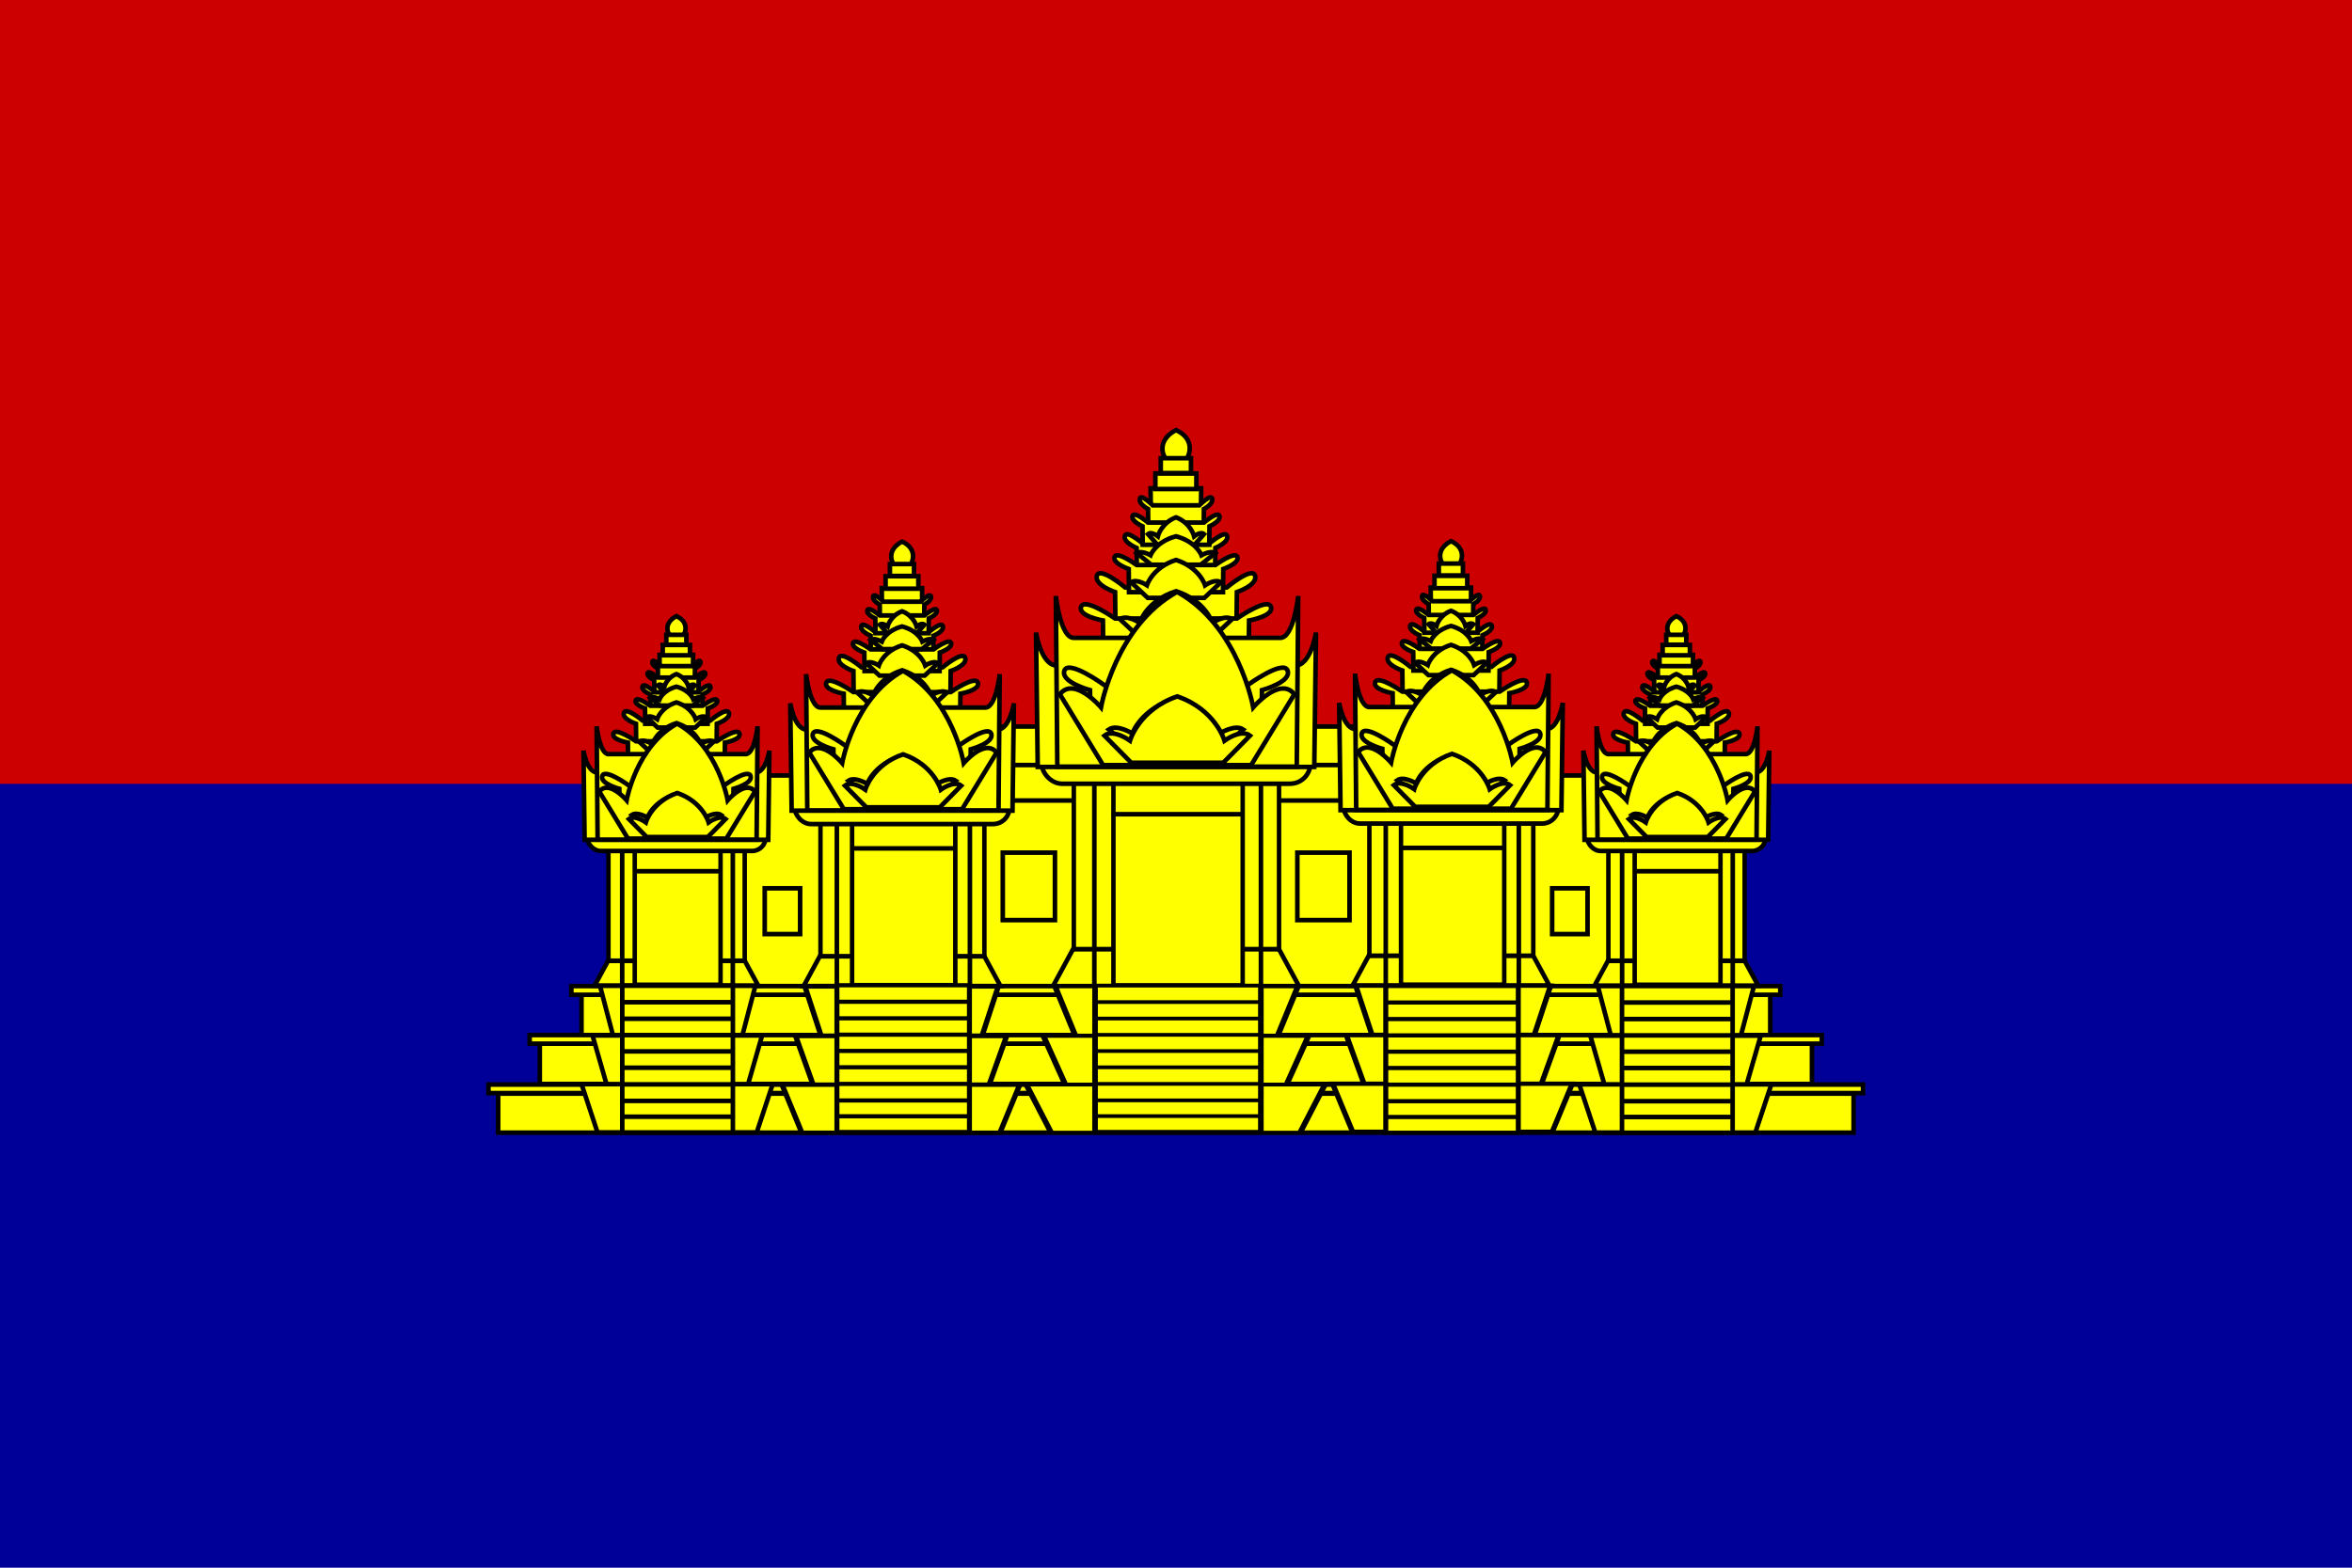 <?xml version="1.0" encoding="UTF-8" standalone="no"?>
<!-- Created with Inkscape (http://www.inkscape.org/) -->
<svg
   xmlns:svg="http://www.w3.org/2000/svg"
   xmlns="http://www.w3.org/2000/svg"
   version="1.0"
   width="1800"
   height="1200"
   id="svg3114">
  <defs
     id="defs3116" />
  <g
     id="layer1">
    <rect
       width="1800"
       height="1200"
       x="0"
       y="0"
       style="opacity:1;color:black;fill:#009;fill-opacity:1;fill-rule:nonzero;stroke:none;stroke-width:3;stroke-linecap:butt;stroke-linejoin:miter;marker:none;marker-start:none;marker-mid:none;marker-end:none;stroke-miterlimit:4;stroke-dasharray:none;stroke-dashoffset:0;stroke-opacity:1;visibility:visible;display:inline;overflow:visible"
       id="rect7615" />
    <rect
       width="1800"
       height="600"
       x="0"
       y="2.8421709e-014"
       style="opacity:1;color:black;fill:#c00;fill-opacity:1;fill-rule:nonzero;stroke:none;stroke-width:3;stroke-linecap:butt;stroke-linejoin:miter;marker:none;marker-start:none;marker-mid:none;marker-end:none;stroke-miterlimit:4;stroke-dasharray:none;stroke-dashoffset:0;stroke-opacity:1;visibility:visible;display:inline;overflow:visible"
       id="rect8502" />
    <rect
       width="762.345"
       height="172.177"
       x="518.828"
       y="593.587"
       style="font-size:12px;fill:yellow;fill-opacity:1;fill-rule:evenodd;stroke:black;stroke-width:3.5;stroke-miterlimit:4;stroke-dasharray:none;stroke-opacity:1"
       id="rect1035" />
    <rect
       width="909.754"
       height="37.312"
       x="445.031"
       y="755.037"
       style="font-size:12px;fill:yellow;fill-opacity:1;fill-rule:evenodd;stroke:black;stroke-width:3.5;stroke-miterlimit:4;stroke-dasharray:none;stroke-opacity:1"
       id="rect554" />
    <path
       d="M 821.429,726.113 L 805.715,755.137 L 994.286,755.137 L 978.572,726.113 L 821.429,726.113 z "
       style="font-size:12px;fill:yellow;fill-opacity:1;fill-rule:evenodd;stroke:black;stroke-width:3.5;stroke-miterlimit:4;stroke-dasharray:none;stroke-opacity:1"
       id="path636" />
    <rect
       width="526.815"
       height="29.503"
       x="633.41"
       y="583.258"
       style="font-size:12px;fill:yellow;fill-opacity:1;fill-rule:evenodd;stroke:black;stroke-width:3.5;stroke-miterlimit:4;stroke-dasharray:none;stroke-opacity:1"
       id="rect976" />
    <g
       transform="matrix(2.419,0,0,2.559,4.043617e-4,-21.223)"
       style="font-size:12px;fill:yellow;fill-opacity:1;stroke:black;stroke-width:1.407;stroke-miterlimit:4;stroke-dasharray:none;stroke-opacity:1"
       id="g1517">
      <path
         d="M 245,280 L 240,295 L 300,295 L 295,280 L 245,280 z "
         transform="matrix(0.653,0,0,0.8,195.631,67.378)"
         style="fill:yellow;fill-opacity:1;fill-rule:evenodd;stroke:black;stroke-width:1.947;stroke-miterlimit:4;stroke-dasharray:none;stroke-opacity:1"
         id="path637" />
      <rect
         width="64.922"
         height="51.87"
         x="339.733"
         y="240.352"
         style="fill:yellow;fill-opacity:1;fill-rule:evenodd;stroke:black;stroke-width:1.407;stroke-miterlimit:4;stroke-dasharray:none;stroke-opacity:1"
         id="rect1003" />
      <rect
         width="40.894"
         height="74.955"
         x="352.258"
         y="228.114"
         style="fill:yellow;fill-opacity:1;fill-rule:evenodd;stroke:black;stroke-width:1.407;stroke-miterlimit:4;stroke-dasharray:none;stroke-opacity:1"
         id="rect687" />
    </g>
    <rect
       width="539.186"
       height="29.507"
       x="628.02"
       y="556.097"
       style="font-size:12px;fill:yellow;fill-opacity:1;fill-rule:evenodd;stroke:black;stroke-width:3.5;stroke-miterlimit:4;stroke-dasharray:none;stroke-opacity:1"
       id="rect726" />
    <rect
       width="1037.324"
       height="29.883"
       x="381.246"
       y="837.117"
       style="fill:yellow;fill-opacity:1;stroke:black;stroke-width:3.5;stroke-linecap:butt;stroke-linejoin:miter;stroke-miterlimit:4;stroke-dasharray:none;stroke-opacity:1"
       id="rect2869" />
    <rect
       width="205.714"
       height="31.2"
       ry="15.6"
       x="797.143"
       y="568.708"
       style="font-size:12px;fill:yellow;fill-opacity:1;fill-rule:evenodd;stroke:black;stroke-width:3.5;stroke-miterlimit:4;stroke-dasharray:none;stroke-opacity:1"
       id="rect901" />
    <path
       d="M 978.464,569.395 L 978.939,533.814 C 978.939,533.814 1006.292,529.648 1002.496,520.849 C 998.699,512.049 965.799,531.944 965.799,531.944 L 834.202,531.944 C 834.202,531.944 801.301,512.049 797.505,520.849 C 793.709,529.648 821.062,533.814 821.062,533.814 L 821.536,569.395 L 978.464,569.395 z "
       style="font-size:12px;fill:yellow;fill-opacity:1;fill-rule:evenodd;stroke:black;stroke-width:3.5;stroke-miterlimit:4;stroke-dasharray:none;stroke-opacity:1"
       id="path806" />
    <path
       d="M 1005.824,587.052 L 1007.146,484.195 C 1007.146,484.195 1003.178,509.425 991.273,509.425 C 979.369,509.425 820.638,509.425 808.734,509.425 C 796.828,509.425 792.86,484.195 792.86,484.195 L 794.182,587.052 L 1005.824,587.052 z "
       style="font-size:12px;fill:yellow;fill-opacity:1;fill-rule:evenodd;stroke:black;stroke-width:3.5;stroke-miterlimit:4;stroke-dasharray:none;stroke-opacity:1"
       id="path900" />
    <path
       d="M 919.132,388.026 L 919.26,373.854 C 903.198,373.854 907.184,358.434 907.184,352.591 C 911.919,346.712 913.243,335.189 900.029,329.222 C 887.096,335.881 888.116,346.6 892.874,352.097 C 892.945,358.589 898.156,373.854 880.55,373.854 L 880.679,388.026 L 919.132,388.026 z "
       style="font-size:12px;fill:yellow;fill-opacity:1;fill-rule:evenodd;stroke:black;stroke-width:3.5;stroke-miterlimit:4;stroke-dasharray:none;stroke-opacity:1"
       id="path814" />
    <path
       d="M 946.303,480.343 L 946.584,453.232 C 946.584,453.232 962.729,447.824 960.489,440.624 C 958.248,433.425 938.828,449.702 938.828,449.702 L 861.151,449.702 C 861.151,449.702 841.731,433.425 839.49,440.624 C 837.25,447.824 853.395,453.232 853.395,453.232 L 853.675,480.343 L 946.303,480.343 z "
       style="font-size:12px;fill:yellow;fill-opacity:1;fill-rule:evenodd;stroke:black;stroke-width:3.5;stroke-miterlimit:4;stroke-dasharray:none;stroke-opacity:1"
       id="path808" />
    <path
       d="M 955.579,504.09 L 955.915,474.979 C 955.915,474.979 975.291,471.571 972.602,464.371 C 969.912,457.172 946.608,473.449 946.608,473.449 L 853.393,473.449 C 853.393,473.449 830.088,457.172 827.399,464.371 C 824.711,471.571 844.086,474.979 844.086,474.979 L 844.421,504.09 L 955.579,504.09 z "
       style="font-size:12px;fill:yellow;fill-opacity:1;fill-rule:evenodd;stroke:black;stroke-width:3.5;stroke-miterlimit:4;stroke-dasharray:none;stroke-opacity:1"
       id="path809" />
    <path
       d="M 992.414,586.82 L 993.558,456.224 C 993.558,456.224 990.124,488.257 979.816,488.257 C 969.51,488.257 832.083,488.257 821.776,488.257 C 811.469,488.257 808.033,456.224 808.033,456.224 L 809.178,586.82 L 992.414,586.82 z "
       style="font-size:12px;fill:yellow;fill-opacity:1;fill-rule:evenodd;stroke:black;stroke-width:3.5;stroke-miterlimit:4;stroke-dasharray:none;stroke-opacity:1"
       id="path1978" />
    <path
       d="M 965.387,561.856 L 965.782,528.276 C 965.782,528.276 988.576,522.11 985.413,513.31 C 982.249,504.511 954.833,524.405 954.833,524.405 L 845.168,524.405 C 845.168,524.405 817.75,504.511 814.587,513.31 C 811.424,522.11 834.218,528.276 834.218,528.276 L 834.613,561.856 L 965.387,561.856 z "
       style="font-size:12px;fill:yellow;fill-opacity:1;fill-rule:evenodd;stroke:black;stroke-width:3.5;stroke-miterlimit:4;stroke-dasharray:none;stroke-opacity:1"
       id="path807" />
    <path
       d="M 929.967,437.173 L 930.148,419.406 C 930.148,419.406 940.596,415.091 939.146,410.203 C 937.696,405.314 925.13,416.367 925.13,416.367 L 874.867,416.367 C 874.867,416.367 862.301,405.314 860.851,410.203 C 859.401,415.091 869.849,419.406 869.849,419.406 L 870.03,437.173 L 929.967,437.173 z "
       style="font-size:12px;fill:yellow;fill-opacity:1;fill-rule:evenodd;stroke:black;stroke-width:3.5;stroke-miterlimit:4;stroke-dasharray:none;stroke-opacity:1"
       id="path810" />
    <path
       d="M 935.963,453.3 L 936.181,435.533 C 936.181,435.533 948.718,431.219 946.978,426.33 C 945.238,421.441 930.159,432.494 930.159,432.494 L 869.843,432.494 C 869.843,432.494 854.763,421.441 853.023,426.33 C 851.284,431.219 863.82,435.533 863.82,435.533 L 864.038,453.3 L 935.963,453.3 z "
       style="font-size:12px;fill:yellow;fill-opacity:1;fill-rule:evenodd;stroke:black;stroke-width:3.5;stroke-miterlimit:4;stroke-dasharray:none;stroke-opacity:1"
       id="path811" />
    <path
       d="M 921.214,405.825 L 921.342,389.653 C 921.342,389.653 928.742,385.759 927.715,381.759 C 926.688,377.76 917.788,386.803 917.788,386.803 L 882.187,386.803 C 882.187,386.803 873.287,377.76 872.26,381.759 C 871.233,385.759 878.633,389.653 878.633,389.653 L 878.761,403.825 L 921.214,405.825 z "
       style="font-size:12px;fill:yellow;fill-opacity:1;fill-rule:evenodd;stroke:black;stroke-width:3.5;stroke-miterlimit:4;stroke-dasharray:none;stroke-opacity:1"
       id="path812" />
    <path
       d="M 925.471,417.017 L 925.625,402.845 C 925.625,402.845 934.506,398.951 933.273,394.951 C 932.041,390.952 921.36,399.995 921.36,399.995 L 878.636,399.995 C 878.636,399.995 867.955,390.952 866.722,394.951 C 865.49,398.951 874.37,402.845 874.37,402.845 L 874.524,417.017 L 925.471,417.017 z "
       style="font-size:12px;fill:yellow;fill-opacity:1;fill-rule:evenodd;stroke:black;stroke-width:3.5;stroke-miterlimit:4;stroke-dasharray:none;stroke-opacity:1"
       id="path813" />
    <path
       d="M 886.467,417.75 L 878.572,408.845 C 881.204,406.536 886.09,410.495 886.09,410.495 C 886.09,410.495 888.722,400.27 900.001,395.982 C 911.279,400.27 913.91,410.495 913.91,410.495 C 913.91,410.495 918.797,406.536 921.429,408.845 L 913.534,417.75 L 886.467,417.75 z "
       style="font-size:12px;fill:yellow;fill-opacity:1;fill-rule:evenodd;stroke:black;stroke-width:3.5;stroke-miterlimit:4;stroke-dasharray:none;stroke-opacity:1"
       id="path767" />
    <path
       d="M 881.053,432.262 L 870.001,423.357 C 873.685,421.048 880.526,425.007 880.526,425.007 C 880.526,425.007 884.21,414.782 900.001,410.494 C 915.79,414.782 919.474,425.007 919.474,425.007 C 919.474,425.007 926.316,421.048 930.001,423.357 L 918.948,432.262 L 881.053,432.262 z "
       style="font-size:12px;fill:yellow;fill-opacity:1;fill-rule:evenodd;stroke:black;stroke-width:3.5;stroke-miterlimit:4;stroke-dasharray:none;stroke-opacity:1"
       id="path766" />
    <path
       d="M 878.346,457.645 L 865.715,445.771 C 869.926,442.693 877.744,447.971 877.744,447.971 C 877.744,447.971 881.955,434.338 900.001,428.621 C 918.046,434.338 922.256,447.971 922.256,447.971 C 922.256,447.971 930.075,442.693 934.286,445.771 L 921.654,457.645 L 878.346,457.645 z "
       style="font-size:12px;fill:yellow;fill-opacity:1;fill-rule:evenodd;stroke:black;stroke-width:3.5;stroke-miterlimit:4;stroke-dasharray:none;stroke-opacity:1"
       id="path765" />
    <path
       d="M 872.933,488.832 L 857.143,473.99 C 862.407,470.142 872.18,476.739 872.18,476.739 C 872.18,476.739 877.443,459.699 900.001,452.552 C 922.557,459.699 927.82,476.739 927.82,476.739 C 927.82,476.739 937.594,470.142 942.858,473.99 L 927.068,488.832 L 872.933,488.832 z "
       style="font-size:12px;fill:yellow;fill-opacity:1;fill-rule:evenodd;stroke:black;stroke-width:3.5;stroke-miterlimit:4;stroke-dasharray:none;stroke-opacity:1"
       id="path764" />
    <path
       d="M 869.035,514.5 L 899.115,551.959 L 930.966,514.5 L 869.035,514.5 z "
       style="font-size:12px;fill:yellow;fill-opacity:1;fill-rule:evenodd;stroke:black;stroke-width:3.5;stroke-miterlimit:4;stroke-dasharray:none;stroke-opacity:1"
       id="path762" />
    <path
       d="M 844.172,585.657 L 811.113,531.41 C 822.133,517.346 842.596,541.458 842.596,541.458 C 842.596,541.458 853.615,479.175 900.845,453.055 C 948.072,479.175 959.091,541.458 959.091,541.458 C 959.091,541.458 979.556,517.346 990.577,531.41 L 957.516,585.657 L 844.172,585.657 z "
       style="font-size:12px;fill:yellow;fill-opacity:1;fill-rule:evenodd;stroke:black;stroke-width:3.5;stroke-miterlimit:4;stroke-dasharray:none;stroke-opacity:1"
       id="path746" />
    <path
       d="M 867.519,574.923 L 848.572,558.382 C 854.889,554.094 866.616,561.446 866.616,561.446 C 866.616,561.446 872.932,542.456 900.001,534.492 C 927.069,542.456 933.384,561.446 933.384,561.446 C 933.384,561.446 945.113,554.094 951.429,558.382 L 932.481,574.923 L 867.519,574.923 z "
       style="font-size:12px;fill:yellow;fill-opacity:1;fill-rule:evenodd;stroke:black;stroke-width:3.5;stroke-miterlimit:4;stroke-dasharray:none;stroke-opacity:1"
       id="path763" />
    <path
       d="M 865.753,583.867 L 845.227,563.088 C 852.07,557.701 864.775,566.937 864.775,566.937 C 864.775,566.937 871.617,543.08 900.941,533.075 C 930.265,543.08 937.106,566.937 937.106,566.937 C 937.106,566.937 949.813,557.701 956.656,563.088 L 936.128,583.867 L 865.753,583.867 z "
       style="font-size:12px;fill:yellow;fill-opacity:1;fill-rule:evenodd;stroke:black;stroke-width:3.5;stroke-miterlimit:4;stroke-dasharray:none;stroke-opacity:1"
       id="path761" />
    <g
       transform="matrix(2.419,0,0,2.419,4.043617e-4,17.455)"
       style="font-size:12px;stroke:black;stroke-width:1.24;stroke-miterlimit:4;stroke-dasharray:none;stroke-opacity:1"
       id="g1584" />
    <rect
       width="31.39"
       height="11.923"
       x="884.21"
       y="362.411"
       style="fill:yellow;fill-opacity:1;stroke:black;stroke-width:3.5;stroke-linecap:butt;stroke-linejoin:miter;stroke-miterlimit:4;stroke-dasharray:none;stroke-opacity:1"
       id="rect1979" />
    <rect
       width="23.118"
       height="11.377"
       x="888.346"
       y="350.726"
       style="fill:yellow;fill-opacity:1;stroke:black;stroke-width:3.5;stroke-linecap:butt;stroke-linejoin:miter;stroke-miterlimit:4;stroke-dasharray:none;stroke-opacity:1"
       id="rect2867" />
    <rect
       width="27.092"
       height="35.049"
       x="585.25"
       y="679.964"
       style="opacity:1;color:black;fill:yellow;fill-opacity:1;fill-rule:nonzero;stroke:black;stroke-width:3.5;stroke-linecap:butt;stroke-linejoin:miter;marker:none;marker-start:none;marker-mid:none;marker-end:none;stroke-miterlimit:4;stroke-dasharray:none;stroke-dashoffset:0;stroke-opacity:1;visibility:visible;display:inline;overflow:visible"
       id="rect4055" />
    <rect
       width="27.092"
       height="35.049"
       x="1187.863"
       y="679.964"
       style="opacity:1;color:black;fill:yellow;fill-opacity:1;fill-rule:nonzero;stroke:black;stroke-width:3.5;stroke-linecap:butt;stroke-linejoin:miter;marker:none;marker-start:none;marker-mid:none;marker-end:none;stroke-miterlimit:4;stroke-dasharray:none;stroke-dashoffset:0;stroke-opacity:1;visibility:visible;display:inline;overflow:visible"
       id="rect4944" />
    <path
       d="M 850.779,623.248 L 949.811,623.248"
       style="opacity:1;color:black;fill:yellow;fill-opacity:1;fill-rule:nonzero;stroke:black;stroke-width:3.5;stroke-linecap:butt;stroke-linejoin:miter;marker:none;marker-start:none;marker-mid:none;marker-end:none;stroke-miterlimit:4;stroke-dasharray:none;stroke-dashoffset:0;stroke-opacity:1;visibility:visible;display:inline;overflow:visible"
       id="path4948" />
    <rect
       width="1051.973"
       height="6.515"
       x="373.838"
       y="830.203"
       style="opacity:1;color:black;fill:yellow;fill-opacity:1;fill-rule:nonzero;stroke:black;stroke-width:3.5;stroke-linecap:butt;stroke-linejoin:miter;marker:none;marker-start:none;marker-mid:none;marker-end:none;stroke-miterlimit:4;stroke-dasharray:none;stroke-dashoffset:0;stroke-opacity:1;visibility:visible;display:inline;overflow:visible"
       id="rect5191" />
    <rect
       width="925.2"
       height="6.655"
       x="437.258"
       y="754.809"
       style="opacity:1;color:black;fill:yellow;fill-opacity:1;fill-rule:nonzero;stroke:black;stroke-width:3.5;stroke-linecap:butt;stroke-linejoin:miter;marker:none;marker-start:none;marker-mid:none;marker-end:none;stroke-miterlimit:4;stroke-dasharray:none;stroke-dashoffset:0;stroke-opacity:1;visibility:visible;display:inline;overflow:visible"
       id="rect7872" />
    <rect
       width="973.596"
       height="37.312"
       x="413.11"
       y="792.432"
       style="font-size:12px;fill:yellow;fill-opacity:1;fill-rule:evenodd;stroke:black;stroke-width:3.5;stroke-miterlimit:4;stroke-dasharray:none;stroke-opacity:1"
       id="rect553" />
    <rect
       width="988.835"
       height="6.583"
       x="405.35"
       y="792.305"
       style="opacity:1;color:black;fill:yellow;fill-opacity:1;fill-rule:nonzero;stroke:black;stroke-width:3.5;stroke-linecap:butt;stroke-linejoin:miter;marker:none;marker-start:none;marker-mid:none;marker-end:none;stroke-miterlimit:4;stroke-dasharray:none;stroke-dashoffset:0;stroke-opacity:1;visibility:visible;display:inline;overflow:visible"
       id="rect7860" />
    <path
       d="M 837.5,599.362 L 837.5,755.244"
       style="opacity:1;color:black;fill:yellow;fill-opacity:1;fill-rule:nonzero;stroke:black;stroke-width:3.5;stroke-linecap:butt;stroke-linejoin:miter;marker:none;marker-start:none;marker-mid:none;marker-end:none;stroke-miterlimit:4;stroke-dasharray:none;stroke-dashoffset:0;stroke-opacity:1;visibility:visible;display:inline;overflow:visible"
       id="path4952" />
    <path
       d="M 965.004,600.488 L 965.004,754.664"
       style="opacity:1;color:black;fill:yellow;fill-opacity:1;fill-rule:nonzero;stroke:black;stroke-width:3.5;stroke-linecap:butt;stroke-linejoin:miter;marker:none;marker-start:none;marker-mid:none;marker-end:none;stroke-miterlimit:4;stroke-dasharray:none;stroke-dashoffset:0;stroke-opacity:1;visibility:visible;display:inline;overflow:visible"
       id="path4954" />
    <rect
       width="39.924"
       height="51.651"
       x="767.43"
       y="652.661"
       style="opacity:1;color:black;fill:yellow;fill-opacity:1;fill-rule:nonzero;stroke:black;stroke-width:3.5;stroke-linecap:butt;stroke-linejoin:miter;marker:none;marker-start:none;marker-mid:none;marker-end:none;stroke-miterlimit:4;stroke-dasharray:none;stroke-dashoffset:0;stroke-opacity:1;visibility:visible;display:inline;overflow:visible"
       id="rect4956" />
    <rect
       width="39.924"
       height="51.651"
       x="992.87"
       y="652.661"
       style="opacity:1;color:black;fill:yellow;fill-opacity:1;fill-rule:nonzero;stroke:black;stroke-width:3.5;stroke-linecap:butt;stroke-linejoin:miter;marker:none;marker-start:none;marker-mid:none;marker-end:none;stroke-miterlimit:4;stroke-dasharray:none;stroke-dashoffset:0;stroke-opacity:1;visibility:visible;display:inline;overflow:visible"
       id="rect4958" />
    <path
       d="M 1047.693,731.2 L 1035.142,754.381 L 1185.751,754.381 L 1173.201,731.2 L 1047.693,731.2 z "
       style="font-size:12px;fill:yellow;fill-opacity:1;fill-rule:evenodd;stroke:black;stroke-width:3.5;stroke-miterlimit:4;stroke-dasharray:none;stroke-opacity:1"
       id="path2915" />
    <g
       transform="matrix(1.932,0,0,2.044,391.633,134.315)"
       style="font-size:12px;fill:yellow;fill-opacity:1;stroke:black;stroke-width:1.761;stroke-miterlimit:4;stroke-dasharray:none;stroke-opacity:1"
       id="g2917">
      <path
         d="M 245,280 L 240,295 L 300,295 L 295,280 L 245,280 z "
         transform="matrix(0.653,0,0,0.8,195.631,67.378)"
         style="fill:yellow;fill-opacity:1;fill-rule:evenodd;stroke:black;stroke-width:2.438;stroke-miterlimit:4;stroke-dasharray:none;stroke-opacity:1"
         id="path2919" />
      <rect
         width="64.922"
         height="51.87"
         x="339.733"
         y="240.352"
         style="fill:yellow;fill-opacity:1;fill-rule:evenodd;stroke:black;stroke-width:1.761;stroke-miterlimit:4;stroke-dasharray:none;stroke-opacity:1"
         id="rect2921" />
      <rect
         width="40.894"
         height="74.955"
         x="352.258"
         y="228.114"
         style="fill:yellow;fill-opacity:1;fill-rule:evenodd;stroke:black;stroke-width:1.761;stroke-miterlimit:4;stroke-dasharray:none;stroke-opacity:1"
         id="rect2923" />
    </g>
    <rect
       width="164.3"
       height="24.919"
       ry="12.459"
       x="1028.297"
       y="605.484"
       style="font-size:12px;fill:yellow;fill-opacity:1;fill-rule:evenodd;stroke:black;stroke-width:3.5;stroke-miterlimit:4;stroke-dasharray:none;stroke-opacity:1"
       id="rect2925" />
    <path
       d="M 1173.114,606.032 L 1173.494,577.614 C 1173.494,577.614 1195.34,574.287 1192.309,567.259 C 1189.276,560.231 1162.999,576.121 1162.999,576.121 L 1057.894,576.121 C 1057.894,576.121 1031.617,560.231 1028.585,567.259 C 1025.554,574.287 1047.4,577.614 1047.4,577.614 L 1047.778,606.032 L 1173.114,606.032 z "
       style="font-size:12px;fill:yellow;fill-opacity:1;fill-rule:evenodd;stroke:black;stroke-width:3.5;stroke-miterlimit:4;stroke-dasharray:none;stroke-opacity:1"
       id="path2927" />
    <path
       d="M 1194.966,620.135 L 1196.022,537.984 C 1196.022,537.984 1192.853,558.135 1183.345,558.135 C 1173.837,558.135 1047.062,558.135 1037.554,558.135 C 1028.045,558.135 1024.876,537.984 1024.876,537.984 L 1025.932,620.135 L 1194.966,620.135 z "
       style="font-size:12px;fill:yellow;fill-opacity:1;fill-rule:evenodd;stroke:black;stroke-width:3.5;stroke-miterlimit:4;stroke-dasharray:none;stroke-opacity:1"
       id="path2929" />
    <path
       d="M 1125.727,461.176 L 1125.829,449.857 C 1113,449.857 1116.185,437.541 1116.185,432.875 C 1119.966,428.179 1121.023,418.976 1110.47,414.21 C 1100.14,419.529 1100.955,428.09 1104.755,432.48 C 1104.812,437.665 1108.974,449.857 1094.912,449.857 L 1095.015,461.176 L 1125.727,461.176 z "
       style="font-size:12px;fill:yellow;fill-opacity:1;fill-rule:evenodd;stroke:black;stroke-width:3.5;stroke-miterlimit:4;stroke-dasharray:none;stroke-opacity:1"
       id="path2931" />
    <path
       d="M 1147.428,534.908 L 1147.652,513.255 C 1147.652,513.255 1160.547,508.935 1158.758,503.185 C 1156.968,497.435 1141.458,510.435 1141.458,510.435 L 1079.418,510.435 C 1079.418,510.435 1063.908,497.435 1062.118,503.185 C 1060.329,508.935 1073.224,513.255 1073.224,513.255 L 1073.447,534.908 L 1147.428,534.908 z "
       style="font-size:12px;fill:yellow;fill-opacity:1;fill-rule:evenodd;stroke:black;stroke-width:3.5;stroke-miterlimit:4;stroke-dasharray:none;stroke-opacity:1"
       id="path2933" />
    <path
       d="M 1154.836,553.874 L 1155.105,530.624 C 1155.105,530.624 1170.58,527.902 1168.432,522.151 C 1166.284,516.401 1147.672,529.402 1147.672,529.402 L 1073.222,529.402 C 1073.222,529.402 1054.609,516.401 1052.462,522.151 C 1050.314,527.902 1065.789,530.624 1065.789,530.624 L 1066.057,553.874 L 1154.836,553.874 z "
       style="font-size:12px;fill:yellow;fill-opacity:1;fill-rule:evenodd;stroke:black;stroke-width:3.5;stroke-miterlimit:4;stroke-dasharray:none;stroke-opacity:1"
       id="path2935" />
    <path
       d="M 1184.256,619.949 L 1185.17,515.645 C 1185.17,515.645 1182.427,541.229 1174.194,541.229 C 1165.963,541.229 1056.202,541.229 1047.971,541.229 C 1039.738,541.229 1036.994,515.645 1036.994,515.645 L 1037.908,619.949 L 1184.256,619.949 z "
       style="font-size:12px;fill:yellow;fill-opacity:1;fill-rule:evenodd;stroke:black;stroke-width:3.5;stroke-miterlimit:4;stroke-dasharray:none;stroke-opacity:1"
       id="path2937" />
    <path
       d="M 1162.669,600.011 L 1162.986,573.191 C 1162.986,573.191 1181.191,568.266 1178.665,561.238 C 1176.138,554.21 1154.24,570.1 1154.24,570.1 L 1066.653,570.1 C 1066.653,570.1 1044.755,554.21 1042.229,561.238 C 1039.703,568.266 1057.908,573.191 1057.908,573.191 L 1058.223,600.011 L 1162.669,600.011 z "
       style="font-size:12px;fill:yellow;fill-opacity:1;fill-rule:evenodd;stroke:black;stroke-width:3.5;stroke-miterlimit:4;stroke-dasharray:none;stroke-opacity:1"
       id="path2939" />
    <path
       d="M 1134.381,500.429 L 1134.525,486.238 C 1134.525,486.238 1142.87,482.792 1141.712,478.888 C 1140.553,474.983 1130.517,483.811 1130.517,483.811 L 1090.373,483.811 C 1090.373,483.811 1080.337,474.983 1079.179,478.888 C 1078.021,482.792 1086.365,486.238 1086.365,486.238 L 1086.51,500.429 L 1134.381,500.429 z "
       style="font-size:12px;fill:yellow;fill-opacity:1;fill-rule:evenodd;stroke:black;stroke-width:3.5;stroke-miterlimit:4;stroke-dasharray:none;stroke-opacity:1"
       id="path2941" />
    <path
       d="M 1139.17,513.309 L 1139.343,499.119 C 1139.343,499.119 1149.356,495.673 1147.967,491.768 C 1146.577,487.864 1134.534,496.692 1134.534,496.692 L 1086.36,496.692 C 1086.36,496.692 1074.316,487.864 1072.927,491.768 C 1071.538,495.673 1081.551,499.119 1081.551,499.119 L 1081.724,513.309 L 1139.17,513.309 z "
       style="font-size:12px;fill:yellow;fill-opacity:1;fill-rule:evenodd;stroke:black;stroke-width:3.5;stroke-miterlimit:4;stroke-dasharray:none;stroke-opacity:1"
       id="path2943" />
    <path
       d="M 1127.39,475.392 L 1127.492,462.475 C 1127.492,462.475 1133.402,459.365 1132.582,456.171 C 1131.762,452.976 1124.653,460.199 1124.653,460.199 L 1096.22,460.199 C 1096.22,460.199 1089.111,452.976 1088.291,456.171 C 1087.471,459.365 1093.381,462.475 1093.381,462.475 L 1093.483,473.794 L 1127.39,475.392 z "
       style="font-size:12px;fill:yellow;fill-opacity:1;fill-rule:evenodd;stroke:black;stroke-width:3.5;stroke-miterlimit:4;stroke-dasharray:none;stroke-opacity:1"
       id="path2945" />
    <path
       d="M 1130.79,484.331 L 1130.913,473.011 C 1130.913,473.011 1138.005,469.902 1137.021,466.707 C 1136.037,463.513 1127.506,470.735 1127.506,470.735 L 1093.383,470.735 C 1093.383,470.735 1084.852,463.513 1083.868,466.707 C 1082.884,469.902 1089.976,473.011 1089.976,473.011 L 1090.099,484.331 L 1130.79,484.331 z "
       style="font-size:12px;fill:yellow;fill-opacity:1;fill-rule:evenodd;stroke:black;stroke-width:3.5;stroke-miterlimit:4;stroke-dasharray:none;stroke-opacity:1"
       id="path2947" />
    <path
       d="M 1099.638,484.916 L 1093.332,477.804 C 1095.434,475.96 1099.337,479.121 1099.337,479.121 C 1099.337,479.121 1101.439,470.955 1110.447,467.53 C 1119.455,470.955 1121.556,479.121 1121.556,479.121 C 1121.556,479.121 1125.46,475.96 1127.562,477.804 L 1121.256,484.916 L 1099.638,484.916 z "
       style="font-size:12px;fill:yellow;fill-opacity:1;fill-rule:evenodd;stroke:black;stroke-width:3.5;stroke-miterlimit:4;stroke-dasharray:none;stroke-opacity:1"
       id="path2949" />
    <path
       d="M 1095.314,496.507 L 1086.486,489.394 C 1089.429,487.55 1094.893,490.712 1094.893,490.712 C 1094.893,490.712 1097.836,482.546 1110.447,479.121 C 1123.058,482.546 1126,490.712 1126,490.712 C 1126,490.712 1131.465,487.55 1134.408,489.394 L 1125.58,496.507 L 1095.314,496.507 z "
       style="font-size:12px;fill:yellow;fill-opacity:1;fill-rule:evenodd;stroke:black;stroke-width:3.5;stroke-miterlimit:4;stroke-dasharray:none;stroke-opacity:1"
       id="path2951" />
    <path
       d="M 1093.152,516.779 L 1083.063,507.296 C 1086.427,504.837 1092.671,509.053 1092.671,509.053 C 1092.671,509.053 1096.034,498.164 1110.447,493.598 C 1124.859,498.164 1128.222,509.053 1128.222,509.053 C 1128.222,509.053 1134.467,504.837 1137.83,507.296 L 1127.741,516.779 L 1093.152,516.779 z "
       style="font-size:12px;fill:yellow;fill-opacity:1;fill-rule:evenodd;stroke:black;stroke-width:3.5;stroke-miterlimit:4;stroke-dasharray:none;stroke-opacity:1"
       id="path2953" />
    <path
       d="M 1088.829,541.688 L 1076.218,529.834 C 1080.422,526.761 1088.227,532.03 1088.227,532.03 C 1088.227,532.03 1092.431,518.419 1110.447,512.712 C 1128.463,518.419 1132.666,532.03 1132.666,532.03 C 1132.666,532.03 1140.472,526.761 1144.676,529.834 L 1132.065,541.688 L 1088.829,541.688 z "
       style="font-size:12px;fill:yellow;fill-opacity:1;fill-rule:evenodd;stroke:black;stroke-width:3.5;stroke-miterlimit:4;stroke-dasharray:none;stroke-opacity:1"
       id="path2955" />
    <path
       d="M 1085.715,562.188 L 1109.74,592.107 L 1135.179,562.188 L 1085.715,562.188 z "
       style="font-size:12px;fill:yellow;fill-opacity:1;fill-rule:evenodd;stroke:black;stroke-width:3.5;stroke-miterlimit:4;stroke-dasharray:none;stroke-opacity:1"
       id="path2957" />
    <path
       d="M 1065.857,619.02 L 1039.454,575.694 C 1048.256,564.461 1064.599,583.719 1064.599,583.719 C 1064.599,583.719 1073.4,533.975 1111.121,513.114 C 1148.841,533.975 1157.642,583.719 1157.642,583.719 C 1157.642,583.719 1173.986,564.461 1182.789,575.694 L 1156.383,619.02 L 1065.857,619.02 z "
       style="font-size:12px;fill:yellow;fill-opacity:1;fill-rule:evenodd;stroke:black;stroke-width:3.5;stroke-miterlimit:4;stroke-dasharray:none;stroke-opacity:1"
       id="path2959" />
    <path
       d="M 1084.505,610.447 L 1069.372,597.236 C 1074.417,593.812 1083.784,599.684 1083.784,599.684 C 1083.784,599.684 1088.828,584.516 1110.447,578.155 C 1132.066,584.516 1137.11,599.684 1137.11,599.684 C 1137.11,599.684 1146.477,593.812 1151.522,597.236 L 1136.388,610.447 L 1084.505,610.447 z "
       style="font-size:12px;fill:yellow;fill-opacity:1;fill-rule:evenodd;stroke:black;stroke-width:3.5;stroke-miterlimit:4;stroke-dasharray:none;stroke-opacity:1"
       id="path2961" />
    <path
       d="M 1083.094,617.591 L 1066.7,600.995 C 1072.166,596.692 1082.313,604.069 1082.313,604.069 C 1082.313,604.069 1087.777,585.015 1111.198,577.024 C 1134.618,585.015 1140.083,604.069 1140.083,604.069 C 1140.083,604.069 1150.231,596.692 1155.696,600.995 L 1139.301,617.591 L 1083.094,617.591 z "
       style="font-size:12px;fill:yellow;fill-opacity:1;fill-rule:evenodd;stroke:black;stroke-width:3.5;stroke-miterlimit:4;stroke-dasharray:none;stroke-opacity:1"
       id="path2963" />
    <rect
       width="25.071"
       height="9.523"
       x="1097.835"
       y="440.718"
       style="fill:yellow;fill-opacity:1;stroke:black;stroke-width:3.5;stroke-linecap:butt;stroke-linejoin:miter;stroke-miterlimit:4;stroke-dasharray:none;stroke-opacity:1"
       id="rect2965" />
    <rect
       width="18.464"
       height="9.087"
       x="1101.139"
       y="431.385"
       style="fill:yellow;fill-opacity:1;stroke:black;stroke-width:3.5;stroke-linecap:butt;stroke-linejoin:miter;stroke-miterlimit:4;stroke-dasharray:none;stroke-opacity:1"
       id="rect2967" />
    <path
       d="M 1071.134,649.044 L 1150.23,649.044"
       style="opacity:1;color:black;fill:yellow;fill-opacity:1;fill-rule:nonzero;stroke:black;stroke-width:3.5;stroke-linecap:butt;stroke-linejoin:miter;marker:none;marker-start:none;marker-mid:none;marker-end:none;stroke-miterlimit:4;stroke-dasharray:none;stroke-dashoffset:0;stroke-opacity:1;visibility:visible;display:inline;overflow:visible"
       id="path2969" />
    <path
       d="M 1060.529,630.076 L 1060.529,754.668"
       style="opacity:1;color:black;fill:yellow;fill-opacity:1;fill-rule:nonzero;stroke:black;stroke-width:3.5;stroke-linecap:butt;stroke-linejoin:miter;marker:none;marker-start:none;marker-mid:none;marker-end:none;stroke-miterlimit:4;stroke-dasharray:none;stroke-dashoffset:0;stroke-opacity:1;visibility:visible;display:inline;overflow:visible"
       id="path2971" />
    <path
       d="M 1162.364,630.98 L 1162.364,754.113"
       style="opacity:1;color:black;fill:yellow;fill-opacity:1;fill-rule:nonzero;stroke:black;stroke-width:3.5;stroke-linecap:butt;stroke-linejoin:miter;marker:none;marker-start:none;marker-mid:none;marker-end:none;stroke-miterlimit:4;stroke-dasharray:none;stroke-dashoffset:0;stroke-opacity:1;visibility:visible;display:inline;overflow:visible"
       id="path2973" />
    <path
       d="M 627.608,731.575 L 615.057,754.757 L 765.666,754.757 L 753.115,731.575 L 627.608,731.575 z "
       style="font-size:12px;fill:yellow;fill-opacity:1;fill-rule:evenodd;stroke:black;stroke-width:3.5;stroke-miterlimit:4;stroke-dasharray:none;stroke-opacity:1"
       id="path3181" />
    <g
       transform="matrix(1.932,0,0,2.044,-28.452,134.691)"
       style="font-size:12px;fill:yellow;fill-opacity:1;stroke:black;stroke-width:1.761;stroke-miterlimit:4;stroke-dasharray:none;stroke-opacity:1"
       id="g3183">
      <path
         d="M 245,280 L 240,295 L 300,295 L 295,280 L 245,280 z "
         transform="matrix(0.653,0,0,0.8,195.631,67.378)"
         style="fill:yellow;fill-opacity:1;fill-rule:evenodd;stroke:black;stroke-width:2.438;stroke-miterlimit:4;stroke-dasharray:none;stroke-opacity:1"
         id="path3185" />
      <rect
         width="64.922"
         height="51.87"
         x="339.733"
         y="240.352"
         style="fill:yellow;fill-opacity:1;fill-rule:evenodd;stroke:black;stroke-width:1.761;stroke-miterlimit:4;stroke-dasharray:none;stroke-opacity:1"
         id="rect3187" />
      <rect
         width="40.894"
         height="74.955"
         x="352.258"
         y="228.114"
         style="fill:yellow;fill-opacity:1;fill-rule:evenodd;stroke:black;stroke-width:1.761;stroke-miterlimit:4;stroke-dasharray:none;stroke-opacity:1"
         id="rect3189" />
    </g>
    <rect
       width="164.3"
       height="24.919"
       ry="12.459"
       x="608.212"
       y="605.859"
       style="font-size:12px;fill:yellow;fill-opacity:1;fill-rule:evenodd;stroke:black;stroke-width:3.5;stroke-miterlimit:4;stroke-dasharray:none;stroke-opacity:1"
       id="rect3191" />
    <path
       d="M 753.029,606.407 L 753.408,577.99 C 753.408,577.99 775.255,574.662 772.223,567.634 C 769.191,560.606 742.914,576.496 742.914,576.496 L 637.809,576.496 C 637.809,576.496 611.532,560.606 608.5,567.634 C 605.469,574.662 627.315,577.99 627.315,577.99 L 627.693,606.407 L 753.029,606.407 z "
       style="font-size:12px;fill:yellow;fill-opacity:1;fill-rule:evenodd;stroke:black;stroke-width:3.5;stroke-miterlimit:4;stroke-dasharray:none;stroke-opacity:1"
       id="path3193" />
    <path
       d="M 774.881,620.51 L 775.937,538.36 C 775.937,538.36 772.768,558.51 763.26,558.51 C 753.752,558.51 626.976,558.51 617.469,558.51 C 607.96,558.51 604.791,538.36 604.791,538.36 L 605.846,620.51 L 774.881,620.51 z "
       style="font-size:12px;fill:yellow;fill-opacity:1;fill-rule:evenodd;stroke:black;stroke-width:3.5;stroke-miterlimit:4;stroke-dasharray:none;stroke-opacity:1"
       id="path3195" />
    <path
       d="M 705.642,461.551 L 705.744,450.232 C 692.915,450.232 696.099,437.916 696.099,433.25 C 699.881,428.554 700.938,419.351 690.385,414.585 C 680.055,419.904 680.87,428.465 684.67,432.855 C 684.727,438.04 688.888,450.232 674.827,450.232 L 674.93,461.551 L 705.642,461.551 z "
       style="font-size:12px;fill:yellow;fill-opacity:1;fill-rule:evenodd;stroke:black;stroke-width:3.5;stroke-miterlimit:4;stroke-dasharray:none;stroke-opacity:1"
       id="path3197" />
    <path
       d="M 727.343,535.283 L 727.567,513.63 C 727.567,513.63 740.462,509.31 738.673,503.56 C 736.883,497.81 721.373,510.811 721.373,510.811 L 659.333,510.811 C 659.333,510.811 643.823,497.81 642.033,503.56 C 640.244,509.31 653.139,513.63 653.139,513.63 L 653.362,535.283 L 727.343,535.283 z "
       style="font-size:12px;fill:yellow;fill-opacity:1;fill-rule:evenodd;stroke:black;stroke-width:3.5;stroke-miterlimit:4;stroke-dasharray:none;stroke-opacity:1"
       id="path3199" />
    <path
       d="M 734.751,554.25 L 735.02,530.999 C 735.02,530.999 750.495,528.277 748.347,522.527 C 746.199,516.776 727.587,529.777 727.587,529.777 L 653.137,529.777 C 653.137,529.777 634.524,516.776 632.376,522.527 C 630.229,528.277 645.704,530.999 645.704,530.999 L 645.972,554.25 L 734.751,554.25 z "
       style="font-size:12px;fill:yellow;fill-opacity:1;fill-rule:evenodd;stroke:black;stroke-width:3.5;stroke-miterlimit:4;stroke-dasharray:none;stroke-opacity:1"
       id="path3201" />
    <path
       d="M 764.171,620.324 L 765.085,516.02 C 765.085,516.02 762.341,541.604 754.109,541.604 C 745.877,541.604 636.117,541.604 627.886,541.604 C 619.653,541.604 616.909,516.02 616.909,516.02 L 617.823,620.324 L 764.171,620.324 z "
       style="font-size:12px;fill:yellow;fill-opacity:1;fill-rule:evenodd;stroke:black;stroke-width:3.5;stroke-miterlimit:4;stroke-dasharray:none;stroke-opacity:1"
       id="path3203" />
    <path
       d="M 742.584,600.386 L 742.9,573.566 C 742.9,573.566 761.106,568.641 758.579,561.613 C 756.052,554.585 734.155,570.475 734.155,570.475 L 646.568,570.475 C 646.568,570.475 624.67,554.585 622.144,561.613 C 619.617,568.641 637.823,573.566 637.823,573.566 L 638.138,600.386 L 742.584,600.386 z "
       style="font-size:12px;fill:yellow;fill-opacity:1;fill-rule:evenodd;stroke:black;stroke-width:3.5;stroke-miterlimit:4;stroke-dasharray:none;stroke-opacity:1"
       id="path3205" />
    <path
       d="M 714.296,500.804 L 714.44,486.613 C 714.44,486.613 722.784,483.168 721.626,479.263 C 720.468,475.359 710.432,484.186 710.432,484.186 L 670.288,484.186 C 670.288,484.186 660.252,475.359 659.094,479.263 C 657.936,483.168 666.28,486.613 666.28,486.613 L 666.424,500.804 L 714.296,500.804 z "
       style="font-size:12px;fill:yellow;fill-opacity:1;fill-rule:evenodd;stroke:black;stroke-width:3.5;stroke-miterlimit:4;stroke-dasharray:none;stroke-opacity:1"
       id="path3207" />
    <path
       d="M 719.084,513.684 L 719.258,499.494 C 719.258,499.494 729.271,496.048 727.882,492.144 C 726.492,488.239 714.448,497.067 714.448,497.067 L 666.275,497.067 C 666.275,497.067 654.231,488.239 652.842,492.144 C 651.452,496.048 661.465,499.494 661.465,499.494 L 661.639,513.684 L 719.084,513.684 z "
       style="font-size:12px;fill:yellow;fill-opacity:1;fill-rule:evenodd;stroke:black;stroke-width:3.5;stroke-miterlimit:4;stroke-dasharray:none;stroke-opacity:1"
       id="path3209" />
    <path
       d="M 707.305,475.767 L 707.407,462.85 C 707.407,462.85 713.317,459.741 712.497,456.546 C 711.677,453.352 704.568,460.574 704.568,460.574 L 676.135,460.574 C 676.135,460.574 669.026,453.352 668.206,456.546 C 667.386,459.741 673.296,462.85 673.296,462.85 L 673.398,474.17 L 707.305,475.767 z "
       style="font-size:12px;fill:yellow;fill-opacity:1;fill-rule:evenodd;stroke:black;stroke-width:3.5;stroke-miterlimit:4;stroke-dasharray:none;stroke-opacity:1"
       id="path3211" />
    <path
       d="M 710.705,484.706 L 710.828,473.387 C 710.828,473.387 717.92,470.277 716.936,467.082 C 715.952,463.888 707.421,471.11 707.421,471.11 L 673.298,471.11 C 673.298,471.11 664.767,463.888 663.783,467.082 C 662.799,470.277 669.891,473.387 669.891,473.387 L 670.014,484.706 L 710.705,484.706 z "
       style="font-size:12px;fill:yellow;fill-opacity:1;fill-rule:evenodd;stroke:black;stroke-width:3.5;stroke-miterlimit:4;stroke-dasharray:none;stroke-opacity:1"
       id="path3213" />
    <path
       d="M 679.553,485.291 L 673.247,478.179 C 675.349,476.335 679.252,479.496 679.252,479.496 C 679.252,479.496 681.354,471.33 690.362,467.906 C 699.37,471.33 701.471,479.496 701.471,479.496 C 701.471,479.496 705.375,476.335 707.476,478.179 L 701.171,485.291 L 679.553,485.291 z "
       style="font-size:12px;fill:yellow;fill-opacity:1;fill-rule:evenodd;stroke:black;stroke-width:3.5;stroke-miterlimit:4;stroke-dasharray:none;stroke-opacity:1"
       id="path3215" />
    <path
       d="M 675.229,496.882 L 666.401,489.769 C 669.344,487.925 674.808,491.087 674.808,491.087 C 674.808,491.087 677.751,482.921 690.362,479.496 C 702.973,482.921 705.915,491.087 705.915,491.087 C 705.915,491.087 711.38,487.925 714.322,489.769 L 705.494,496.882 L 675.229,496.882 z "
       style="font-size:12px;fill:yellow;fill-opacity:1;fill-rule:evenodd;stroke:black;stroke-width:3.5;stroke-miterlimit:4;stroke-dasharray:none;stroke-opacity:1"
       id="path3217" />
    <path
       d="M 673.067,517.155 L 662.978,507.671 C 666.341,505.213 672.586,509.428 672.586,509.428 C 672.586,509.428 675.949,498.54 690.362,493.973 C 704.774,498.54 708.137,509.428 708.137,509.428 C 708.137,509.428 714.382,505.213 717.745,507.671 L 707.656,517.155 L 673.067,517.155 z "
       style="font-size:12px;fill:yellow;fill-opacity:1;fill-rule:evenodd;stroke:black;stroke-width:3.5;stroke-miterlimit:4;stroke-dasharray:none;stroke-opacity:1"
       id="path3219" />
    <path
       d="M 668.743,542.063 L 656.133,530.209 C 660.337,527.136 668.142,532.405 668.142,532.405 C 668.142,532.405 672.346,518.795 690.362,513.087 C 708.377,518.795 712.581,532.405 712.581,532.405 C 712.581,532.405 720.387,527.136 724.591,530.209 L 711.98,542.063 L 668.743,542.063 z "
       style="font-size:12px;fill:yellow;fill-opacity:1;fill-rule:evenodd;stroke:black;stroke-width:3.5;stroke-miterlimit:4;stroke-dasharray:none;stroke-opacity:1"
       id="path3221" />
    <path
       d="M 665.63,562.564 L 689.655,592.482 L 715.094,562.564 L 665.63,562.564 z "
       style="font-size:12px;fill:yellow;fill-opacity:1;fill-rule:evenodd;stroke:black;stroke-width:3.5;stroke-miterlimit:4;stroke-dasharray:none;stroke-opacity:1"
       id="path3223" />
    <path
       d="M 645.772,619.396 L 619.368,576.069 C 628.171,564.837 644.514,584.095 644.514,584.095 C 644.514,584.095 653.314,534.35 691.036,513.489 C 728.756,534.35 737.557,584.095 737.557,584.095 C 737.557,584.095 753.901,564.837 762.703,576.069 L 736.298,619.396 L 645.772,619.396 z "
       style="font-size:12px;fill:yellow;fill-opacity:1;fill-rule:evenodd;stroke:black;stroke-width:3.5;stroke-miterlimit:4;stroke-dasharray:none;stroke-opacity:1"
       id="path3225" />
    <path
       d="M 664.42,610.822 L 649.287,597.612 C 654.332,594.187 663.698,600.059 663.698,600.059 C 663.698,600.059 668.742,584.891 690.362,578.531 C 711.981,584.891 717.025,600.059 717.025,600.059 C 717.025,600.059 726.392,594.187 731.437,597.612 L 716.303,610.822 L 664.42,610.822 z "
       style="font-size:12px;fill:yellow;fill-opacity:1;fill-rule:evenodd;stroke:black;stroke-width:3.5;stroke-miterlimit:4;stroke-dasharray:none;stroke-opacity:1"
       id="path3227" />
    <path
       d="M 663.009,617.966 L 646.615,601.37 C 652.08,597.068 662.228,604.444 662.228,604.444 C 662.228,604.444 667.692,585.39 691.113,577.399 C 714.533,585.39 719.998,604.444 719.998,604.444 C 719.998,604.444 730.146,597.068 735.611,601.37 L 719.216,617.966 L 663.009,617.966 z "
       style="font-size:12px;fill:yellow;fill-opacity:1;fill-rule:evenodd;stroke:black;stroke-width:3.5;stroke-miterlimit:4;stroke-dasharray:none;stroke-opacity:1"
       id="path3229" />
    <rect
       width="25.071"
       height="9.523"
       x="677.75"
       y="441.093"
       style="fill:yellow;fill-opacity:1;stroke:black;stroke-width:3.5;stroke-linecap:butt;stroke-linejoin:miter;stroke-miterlimit:4;stroke-dasharray:none;stroke-opacity:1"
       id="rect3231" />
    <rect
       width="18.464"
       height="9.087"
       x="681.054"
       y="431.761"
       style="fill:yellow;fill-opacity:1;stroke:black;stroke-width:3.5;stroke-linecap:butt;stroke-linejoin:miter;stroke-miterlimit:4;stroke-dasharray:none;stroke-opacity:1"
       id="rect3233" />
    <path
       d="M 651.049,649.419 L 730.145,649.419"
       style="opacity:1;color:black;fill:yellow;fill-opacity:1;fill-rule:nonzero;stroke:black;stroke-width:3.5;stroke-linecap:butt;stroke-linejoin:miter;marker:none;marker-start:none;marker-mid:none;marker-end:none;stroke-miterlimit:4;stroke-dasharray:none;stroke-dashoffset:0;stroke-opacity:1;visibility:visible;display:inline;overflow:visible"
       id="path3235" />
    <path
       d="M 640.444,630.455 L 640.444,754.409"
       style="opacity:1;color:black;fill:yellow;fill-opacity:1;fill-rule:nonzero;stroke:black;stroke-width:3.5;stroke-linecap:butt;stroke-linejoin:miter;marker:none;marker-start:none;marker-mid:none;marker-end:none;stroke-miterlimit:4;stroke-dasharray:none;stroke-dashoffset:0;stroke-opacity:1;visibility:visible;display:inline;overflow:visible"
       id="path3237" />
    <path
       d="M 742.279,631.365 L 742.279,754.973"
       style="opacity:1;color:black;fill:yellow;fill-opacity:1;fill-rule:nonzero;stroke:black;stroke-width:3.5;stroke-linecap:butt;stroke-linejoin:miter;marker:none;marker-start:none;marker-mid:none;marker-end:none;stroke-miterlimit:4;stroke-dasharray:none;stroke-dashoffset:0;stroke-opacity:1;visibility:visible;display:inline;overflow:visible"
       id="path3239" />
    <path
       d="M 1230.745,735.19 L 1220.311,754.463 L 1345.527,754.463 L 1335.092,735.19 L 1230.745,735.19 z "
       style="font-size:12px;fill:yellow;fill-opacity:1;fill-rule:evenodd;stroke:black;stroke-width:3.5;stroke-miterlimit:4;stroke-dasharray:none;stroke-opacity:1"
       id="path3241" />
    <g
       transform="matrix(1.606,0,0,1.699,685.299,238.941)"
       style="font-size:12px;fill:yellow;fill-opacity:1;stroke:black;stroke-width:2.118;stroke-miterlimit:4;stroke-dasharray:none;stroke-opacity:1"
       id="g3243">
      <path
         d="M 245,280 L 240,295 L 300,295 L 295,280 L 245,280 z "
         transform="matrix(0.653,0,0,0.8,195.631,67.378)"
         style="fill:yellow;fill-opacity:1;fill-rule:evenodd;stroke:black;stroke-width:2.932;stroke-miterlimit:4;stroke-dasharray:none;stroke-opacity:1"
         id="path3245" />
      <rect
         width="64.922"
         height="51.87"
         x="339.733"
         y="240.352"
         style="fill:yellow;fill-opacity:1;fill-rule:evenodd;stroke:black;stroke-width:2.118;stroke-miterlimit:4;stroke-dasharray:none;stroke-opacity:1"
         id="rect3247" />
      <rect
         width="40.894"
         height="74.955"
         x="352.258"
         y="228.114"
         style="fill:yellow;fill-opacity:1;fill-rule:evenodd;stroke:black;stroke-width:2.118;stroke-miterlimit:4;stroke-dasharray:none;stroke-opacity:1"
         id="rect3249" />
    </g>
    <rect
       width="136.599"
       height="20.718"
       ry="10.359"
       x="1214.62"
       y="630.67"
       style="font-size:12px;fill:yellow;fill-opacity:1;fill-rule:evenodd;stroke:black;stroke-width:3.5;stroke-miterlimit:4;stroke-dasharray:none;stroke-opacity:1"
       id="rect3251" />
    <path
       d="M 1335.02,631.126 L 1335.336,607.499 C 1335.336,607.499 1353.499,604.733 1350.978,598.89 C 1348.457,593.047 1326.611,606.257 1326.611,606.257 L 1239.227,606.257 C 1239.227,606.257 1217.38,593.047 1214.859,598.89 C 1212.339,604.733 1230.502,607.499 1230.502,607.499 L 1230.816,631.126 L 1335.02,631.126 z "
       style="font-size:12px;fill:yellow;fill-opacity:1;fill-rule:evenodd;stroke:black;stroke-width:3.5;stroke-miterlimit:4;stroke-dasharray:none;stroke-opacity:1"
       id="path3253" />
    <path
       d="M 1353.188,642.851 L 1354.066,574.551 C 1354.066,574.551 1351.431,591.304 1343.526,591.304 C 1335.621,591.304 1230.22,591.304 1222.316,591.304 C 1214.41,591.304 1211.775,574.551 1211.775,574.551 L 1212.653,642.851 L 1353.188,642.851 z "
       style="font-size:12px;fill:yellow;fill-opacity:1;fill-rule:evenodd;stroke:black;stroke-width:3.5;stroke-miterlimit:4;stroke-dasharray:none;stroke-opacity:1"
       id="path3255" />
    <path
       d="M 1295.622,510.693 L 1295.708,501.282 C 1285.042,501.282 1287.689,491.043 1287.689,487.163 C 1290.833,483.259 1291.712,475.607 1282.938,471.645 C 1274.35,476.067 1275.027,483.185 1278.187,486.835 C 1278.234,491.146 1281.694,501.282 1270.004,501.282 L 1270.089,510.693 L 1295.622,510.693 z "
       style="font-size:12px;fill:yellow;fill-opacity:1;fill-rule:evenodd;stroke:black;stroke-width:3.5;stroke-miterlimit:4;stroke-dasharray:none;stroke-opacity:1"
       id="path3257" />
    <path
       d="M 1313.665,571.994 L 1313.851,553.991 C 1313.851,553.991 1324.572,550.4 1323.084,545.619 C 1321.596,540.838 1308.701,551.647 1308.701,551.647 L 1257.122,551.647 C 1257.122,551.647 1244.226,540.838 1242.739,545.619 C 1241.251,550.4 1251.972,553.991 1251.972,553.991 L 1252.158,571.994 L 1313.665,571.994 z "
       style="font-size:12px;fill:yellow;fill-opacity:1;fill-rule:evenodd;stroke:black;stroke-width:3.5;stroke-miterlimit:4;stroke-dasharray:none;stroke-opacity:1"
       id="path3259" />
    <path
       d="M 1319.824,587.762 L 1320.048,568.432 C 1320.048,568.432 1332.913,566.168 1331.128,561.388 C 1329.342,556.607 1313.868,567.415 1313.868,567.415 L 1251.97,567.415 C 1251.97,567.415 1236.495,556.607 1234.71,561.388 C 1232.925,566.168 1245.79,568.432 1245.79,568.432 L 1246.013,587.762 L 1319.824,587.762 z "
       style="font-size:12px;fill:yellow;fill-opacity:1;fill-rule:evenodd;stroke:black;stroke-width:3.5;stroke-miterlimit:4;stroke-dasharray:none;stroke-opacity:1"
       id="path3261" />
    <path
       d="M 1344.283,642.696 L 1345.043,555.978 C 1345.043,555.978 1342.763,577.249 1335.918,577.249 C 1329.074,577.249 1237.82,577.249 1230.976,577.249 C 1224.132,577.249 1221.85,555.978 1221.85,555.978 L 1222.61,642.696 L 1344.283,642.696 z "
       style="font-size:12px;fill:yellow;fill-opacity:1;fill-rule:evenodd;stroke:black;stroke-width:3.5;stroke-miterlimit:4;stroke-dasharray:none;stroke-opacity:1"
       id="path3263" />
    <path
       d="M 1326.337,626.12 L 1326.599,603.822 C 1326.599,603.822 1341.735,599.727 1339.635,593.884 C 1337.534,588.041 1319.329,601.252 1319.329,601.252 L 1246.509,601.252 C 1246.509,601.252 1228.303,588.041 1226.203,593.884 C 1224.102,599.727 1239.238,603.822 1239.238,603.822 L 1239.5,626.12 L 1326.337,626.12 z "
       style="font-size:12px;fill:yellow;fill-opacity:1;fill-rule:evenodd;stroke:black;stroke-width:3.5;stroke-miterlimit:4;stroke-dasharray:none;stroke-opacity:1"
       id="path3265" />
    <path
       d="M 1302.817,543.327 L 1302.938,531.529 C 1302.938,531.529 1309.875,528.665 1308.912,525.418 C 1307.949,522.172 1299.605,529.511 1299.605,529.511 L 1266.23,529.511 C 1266.23,529.511 1257.885,522.172 1256.923,525.418 C 1255.96,528.665 1262.897,531.529 1262.897,531.529 L 1263.017,543.327 L 1302.817,543.327 z "
       style="font-size:12px;fill:yellow;fill-opacity:1;fill-rule:evenodd;stroke:black;stroke-width:3.5;stroke-miterlimit:4;stroke-dasharray:none;stroke-opacity:1"
       id="path3267" />
    <path
       d="M 1306.799,554.036 L 1306.943,542.238 C 1306.943,542.238 1315.268,539.374 1314.113,536.127 C 1312.957,532.881 1302.945,540.22 1302.945,540.22 L 1262.893,540.22 C 1262.893,540.22 1252.88,532.881 1251.725,536.127 C 1250.57,539.374 1258.894,542.238 1258.894,542.238 L 1259.039,554.036 L 1306.799,554.036 z "
       style="font-size:12px;fill:yellow;fill-opacity:1;fill-rule:evenodd;stroke:black;stroke-width:3.5;stroke-miterlimit:4;stroke-dasharray:none;stroke-opacity:1"
       id="path3269" />
    <path
       d="M 1297.005,522.512 L 1297.09,511.773 C 1297.09,511.773 1302.004,509.187 1301.322,506.532 C 1300.64,503.876 1294.73,509.88 1294.73,509.88 L 1271.09,509.88 C 1271.09,509.88 1265.18,503.876 1264.498,506.532 C 1263.817,509.187 1268.73,511.773 1268.73,511.773 L 1268.815,521.184 L 1297.005,522.512 z "
       style="font-size:12px;fill:yellow;fill-opacity:1;fill-rule:evenodd;stroke:black;stroke-width:3.5;stroke-miterlimit:4;stroke-dasharray:none;stroke-opacity:1"
       id="path3271" />
    <path
       d="M 1299.832,529.944 L 1299.934,520.533 C 1299.934,520.533 1305.831,517.947 1305.013,515.291 C 1304.194,512.635 1297.102,518.64 1297.102,518.64 L 1268.732,518.64 C 1268.732,518.64 1261.64,512.635 1260.821,515.291 C 1260.003,517.947 1265.9,520.533 1265.9,520.533 L 1266.002,529.944 L 1299.832,529.944 z "
       style="font-size:12px;fill:yellow;fill-opacity:1;fill-rule:evenodd;stroke:black;stroke-width:3.5;stroke-miterlimit:4;stroke-dasharray:none;stroke-opacity:1"
       id="path3273" />
    <path
       d="M 1273.932,530.43 L 1268.69,524.517 C 1270.437,522.984 1273.682,525.612 1273.682,525.612 C 1273.682,525.612 1275.429,518.823 1282.919,515.976 C 1290.408,518.823 1292.155,525.612 1292.155,525.612 C 1292.155,525.612 1295.4,522.984 1297.148,524.517 L 1291.905,530.43 L 1273.932,530.43 z "
       style="font-size:12px;fill:yellow;fill-opacity:1;fill-rule:evenodd;stroke:black;stroke-width:3.5;stroke-miterlimit:4;stroke-dasharray:none;stroke-opacity:1"
       id="path3275" />
    <path
       d="M 1270.337,540.067 L 1262.998,534.153 C 1265.445,532.62 1269.988,535.249 1269.988,535.249 C 1269.988,535.249 1272.434,528.459 1282.919,525.612 C 1293.404,528.459 1295.85,535.249 1295.85,535.249 C 1295.85,535.249 1300.393,532.62 1302.84,534.153 L 1295.5,540.067 L 1270.337,540.067 z "
       style="font-size:12px;fill:yellow;fill-opacity:1;fill-rule:evenodd;stroke:black;stroke-width:3.5;stroke-miterlimit:4;stroke-dasharray:none;stroke-opacity:1"
       id="path3277" />
    <path
       d="M 1268.54,556.921 L 1260.152,549.037 C 1262.948,546.993 1268.14,550.497 1268.14,550.497 C 1268.14,550.497 1270.936,541.445 1282.919,537.649 C 1294.901,541.445 1297.697,550.497 1297.697,550.497 C 1297.697,550.497 1302.889,546.993 1305.685,549.037 L 1297.297,556.921 L 1268.54,556.921 z "
       style="font-size:12px;fill:yellow;fill-opacity:1;fill-rule:evenodd;stroke:black;stroke-width:3.5;stroke-miterlimit:4;stroke-dasharray:none;stroke-opacity:1"
       id="path3279" />
    <path
       d="M 1264.945,577.63 L 1254.461,567.775 C 1257.956,565.22 1264.446,569.6 1264.446,569.6 C 1264.446,569.6 1267.94,558.285 1282.919,553.539 C 1297.897,558.285 1301.392,569.6 1301.392,569.6 C 1301.392,569.6 1307.882,565.22 1311.377,567.775 L 1300.892,577.63 L 1264.945,577.63 z "
       style="font-size:12px;fill:yellow;fill-opacity:1;fill-rule:evenodd;stroke:black;stroke-width:3.5;stroke-miterlimit:4;stroke-dasharray:none;stroke-opacity:1"
       id="path3281" />
    <path
       d="M 1262.357,594.674 L 1282.331,619.548 L 1303.481,594.674 L 1262.357,594.674 z "
       style="font-size:12px;fill:yellow;fill-opacity:1;fill-rule:evenodd;stroke:black;stroke-width:3.5;stroke-miterlimit:4;stroke-dasharray:none;stroke-opacity:1"
       id="path3283" />
    <path
       d="M 1245.847,641.924 L 1223.895,605.903 C 1231.213,596.564 1244.801,612.575 1244.801,612.575 C 1244.801,612.575 1252.118,571.218 1283.479,553.874 C 1314.84,571.218 1322.157,612.575 1322.157,612.575 C 1322.157,612.575 1335.745,596.564 1343.063,605.903 L 1321.11,641.924 L 1245.847,641.924 z "
       style="font-size:12px;fill:yellow;fill-opacity:1;fill-rule:evenodd;stroke:black;stroke-width:3.5;stroke-miterlimit:4;stroke-dasharray:none;stroke-opacity:1"
       id="path3285" />
    <path
       d="M 1261.351,634.796 L 1248.769,623.813 C 1252.964,620.966 1260.751,625.848 1260.751,625.848 C 1260.751,625.848 1264.945,613.238 1282.919,607.949 C 1300.893,613.238 1305.086,625.848 1305.086,625.848 C 1305.086,625.848 1312.874,620.966 1317.069,623.813 L 1304.486,634.796 L 1261.351,634.796 z "
       style="font-size:12px;fill:yellow;fill-opacity:1;fill-rule:evenodd;stroke:black;stroke-width:3.5;stroke-miterlimit:4;stroke-dasharray:none;stroke-opacity:1"
       id="path3287" />
    <path
       d="M 1260.178,640.736 L 1246.548,626.938 C 1251.092,623.361 1259.528,629.494 1259.528,629.494 C 1259.528,629.494 1264.071,613.652 1283.543,607.008 C 1303.015,613.652 1307.558,629.494 1307.558,629.494 C 1307.558,629.494 1315.995,623.361 1320.539,626.938 L 1306.908,640.736 L 1260.178,640.736 z "
       style="font-size:12px;fill:yellow;fill-opacity:1;fill-rule:evenodd;stroke:black;stroke-width:3.5;stroke-miterlimit:4;stroke-dasharray:none;stroke-opacity:1"
       id="path3289" />
    <rect
       width="20.844"
       height="7.917"
       x="1272.434"
       y="493.684"
       style="fill:yellow;fill-opacity:1;stroke:black;stroke-width:3.5;stroke-linecap:butt;stroke-linejoin:miter;stroke-miterlimit:4;stroke-dasharray:none;stroke-opacity:1"
       id="rect3291" />
    <rect
       width="15.351"
       height="7.555"
       x="1275.18"
       y="485.925"
       style="fill:yellow;fill-opacity:1;stroke:black;stroke-width:3.5;stroke-linecap:butt;stroke-linejoin:miter;stroke-miterlimit:4;stroke-dasharray:none;stroke-opacity:1"
       id="rect3293" />
    <path
       d="M 1250.235,666.886 L 1315.994,666.886"
       style="opacity:1;color:black;fill:yellow;fill-opacity:1;fill-rule:nonzero;stroke:black;stroke-width:3.5;stroke-linecap:butt;stroke-linejoin:miter;marker:none;marker-start:none;marker-mid:none;marker-end:none;stroke-miterlimit:4;stroke-dasharray:none;stroke-dashoffset:0;stroke-opacity:1;visibility:visible;display:inline;overflow:visible"
       id="path3295" />
    <path
       d="M 1241.417,651.221 L 1241.417,755.142"
       style="opacity:1;color:black;fill:yellow;fill-opacity:1;fill-rule:nonzero;stroke:black;stroke-width:3.5;stroke-linecap:butt;stroke-linejoin:miter;marker:none;marker-start:none;marker-mid:none;marker-end:none;stroke-miterlimit:4;stroke-dasharray:none;stroke-dashoffset:0;stroke-opacity:1;visibility:visible;display:inline;overflow:visible"
       id="path3297" />
    <path
       d="M 1326.082,651.972 L 1326.082,754.85"
       style="opacity:1;color:black;fill:yellow;fill-opacity:1;fill-rule:nonzero;stroke:black;stroke-width:3.5;stroke-linecap:butt;stroke-linejoin:miter;marker:none;marker-start:none;marker-mid:none;marker-end:none;stroke-miterlimit:4;stroke-dasharray:none;stroke-dashoffset:0;stroke-opacity:1;visibility:visible;display:inline;overflow:visible"
       id="path3299" />
    <path
       d="M 465.495,735.19 L 455.06,754.463 L 580.276,754.463 L 569.841,735.19 L 465.495,735.19 z "
       style="font-size:12px;fill:yellow;fill-opacity:1;fill-rule:evenodd;stroke:black;stroke-width:3.5;stroke-miterlimit:4;stroke-dasharray:none;stroke-opacity:1"
       id="path3301" />
    <g
       transform="matrix(1.606,0,0,1.699,-79.952,238.941)"
       style="font-size:12px;fill:yellow;fill-opacity:1;stroke:black;stroke-width:2.118;stroke-miterlimit:4;stroke-dasharray:none;stroke-opacity:1"
       id="g3303">
      <path
         d="M 245,280 L 240,295 L 300,295 L 295,280 L 245,280 z "
         transform="matrix(0.653,0,0,0.8,195.631,67.378)"
         style="fill:yellow;fill-opacity:1;fill-rule:evenodd;stroke:black;stroke-width:2.932;stroke-miterlimit:4;stroke-dasharray:none;stroke-opacity:1"
         id="path3305" />
      <rect
         width="64.922"
         height="51.87"
         x="339.733"
         y="240.352"
         style="fill:yellow;fill-opacity:1;fill-rule:evenodd;stroke:black;stroke-width:2.118;stroke-miterlimit:4;stroke-dasharray:none;stroke-opacity:1"
         id="rect3307" />
      <rect
         width="40.894"
         height="74.955"
         x="352.258"
         y="228.114"
         style="fill:yellow;fill-opacity:1;fill-rule:evenodd;stroke:black;stroke-width:2.118;stroke-miterlimit:4;stroke-dasharray:none;stroke-opacity:1"
         id="rect3309" />
    </g>
    <rect
       width="136.599"
       height="20.718"
       ry="10.359"
       x="449.369"
       y="630.67"
       style="font-size:12px;fill:yellow;fill-opacity:1;fill-rule:evenodd;stroke:black;stroke-width:3.5;stroke-miterlimit:4;stroke-dasharray:none;stroke-opacity:1"
       id="rect3311" />
    <path
       d="M 569.77,631.126 L 570.085,607.499 C 570.085,607.499 588.248,604.733 585.728,598.89 C 583.206,593.047 561.36,606.257 561.36,606.257 L 473.976,606.257 C 473.976,606.257 452.129,593.047 449.609,598.89 C 447.088,604.733 465.251,607.499 465.251,607.499 L 465.566,631.126 L 569.77,631.126 z "
       style="font-size:12px;fill:yellow;fill-opacity:1;fill-rule:evenodd;stroke:black;stroke-width:3.5;stroke-miterlimit:4;stroke-dasharray:none;stroke-opacity:1"
       id="path3313" />
    <path
       d="M 587.937,642.851 L 588.815,574.551 C 588.815,574.551 586.181,591.304 578.275,591.304 C 570.37,591.304 464.97,591.304 457.065,591.304 C 449.159,591.304 446.524,574.551 446.524,574.551 L 447.402,642.851 L 587.937,642.851 z "
       style="font-size:12px;fill:yellow;fill-opacity:1;fill-rule:evenodd;stroke:black;stroke-width:3.5;stroke-miterlimit:4;stroke-dasharray:none;stroke-opacity:1"
       id="path3315" />
    <path
       d="M 530.372,510.693 L 530.457,501.282 C 519.791,501.282 522.438,491.043 522.438,487.163 C 525.582,483.259 526.461,475.607 517.687,471.645 C 509.099,476.067 509.777,483.185 512.936,486.835 C 512.983,491.146 516.443,501.282 504.753,501.282 L 504.838,510.693 L 530.372,510.693 z "
       style="font-size:12px;fill:yellow;fill-opacity:1;fill-rule:evenodd;stroke:black;stroke-width:3.5;stroke-miterlimit:4;stroke-dasharray:none;stroke-opacity:1"
       id="path3317" />
    <path
       d="M 548.414,571.994 L 548.6,553.991 C 548.6,553.991 559.321,550.4 557.834,545.619 C 556.345,540.838 543.45,551.647 543.45,551.647 L 491.871,551.647 C 491.871,551.647 478.976,540.838 477.488,545.619 C 476,550.4 486.721,553.991 486.721,553.991 L 486.907,571.994 L 548.414,571.994 z "
       style="font-size:12px;fill:yellow;fill-opacity:1;fill-rule:evenodd;stroke:black;stroke-width:3.5;stroke-miterlimit:4;stroke-dasharray:none;stroke-opacity:1"
       id="path3319" />
    <path
       d="M 554.573,587.762 L 554.797,568.432 C 554.797,568.432 567.662,566.168 565.877,561.388 C 564.091,556.607 548.617,567.415 548.617,567.415 L 486.72,567.415 C 486.72,567.415 471.245,556.607 469.459,561.388 C 467.674,566.168 480.539,568.432 480.539,568.432 L 480.762,587.762 L 554.573,587.762 z "
       style="font-size:12px;fill:yellow;fill-opacity:1;fill-rule:evenodd;stroke:black;stroke-width:3.5;stroke-miterlimit:4;stroke-dasharray:none;stroke-opacity:1"
       id="path3321" />
    <path
       d="M 579.033,642.696 L 579.793,555.978 C 579.793,555.978 577.512,577.249 570.667,577.249 C 563.824,577.249 472.569,577.249 465.725,577.249 C 458.881,577.249 456.6,555.978 456.6,555.978 L 457.36,642.696 L 579.033,642.696 z "
       style="font-size:12px;fill:yellow;fill-opacity:1;fill-rule:evenodd;stroke:black;stroke-width:3.5;stroke-miterlimit:4;stroke-dasharray:none;stroke-opacity:1"
       id="path3323" />
    <path
       d="M 561.086,626.12 L 561.349,603.822 C 561.349,603.822 576.484,599.727 574.384,593.884 C 572.283,588.041 554.078,601.252 554.078,601.252 L 481.258,601.252 C 481.258,601.252 463.052,588.041 460.952,593.884 C 458.851,599.727 473.987,603.822 473.987,603.822 L 474.249,626.12 L 561.086,626.12 z "
       style="font-size:12px;fill:yellow;fill-opacity:1;fill-rule:evenodd;stroke:black;stroke-width:3.5;stroke-miterlimit:4;stroke-dasharray:none;stroke-opacity:1"
       id="path3325" />
    <path
       d="M 537.567,543.327 L 537.687,531.529 C 537.687,531.529 544.624,528.665 543.661,525.418 C 542.699,522.172 534.355,529.511 534.355,529.511 L 500.979,529.511 C 500.979,529.511 492.635,522.172 491.672,525.418 C 490.709,528.665 497.647,531.529 497.647,531.529 L 497.767,543.327 L 537.567,543.327 z "
       style="font-size:12px;fill:yellow;fill-opacity:1;fill-rule:evenodd;stroke:black;stroke-width:3.5;stroke-miterlimit:4;stroke-dasharray:none;stroke-opacity:1"
       id="path3327" />
    <path
       d="M 541.548,554.036 L 541.693,542.238 C 541.693,542.238 550.017,539.374 548.862,536.127 C 547.707,532.881 537.694,540.22 537.694,540.22 L 497.643,540.22 C 497.643,540.22 487.629,532.881 486.474,536.127 C 485.319,539.374 493.644,542.238 493.644,542.238 L 493.788,554.036 L 541.548,554.036 z "
       style="font-size:12px;fill:yellow;fill-opacity:1;fill-rule:evenodd;stroke:black;stroke-width:3.5;stroke-miterlimit:4;stroke-dasharray:none;stroke-opacity:1"
       id="path3329" />
    <path
       d="M 531.754,522.512 L 531.84,511.773 C 531.84,511.773 536.753,509.187 536.071,506.532 C 535.389,503.876 529.479,509.88 529.479,509.88 L 505.84,509.88 C 505.84,509.88 499.93,503.876 499.248,506.532 C 498.566,509.187 503.479,511.773 503.479,511.773 L 503.564,521.184 L 531.754,522.512 z "
       style="font-size:12px;fill:yellow;fill-opacity:1;fill-rule:evenodd;stroke:black;stroke-width:3.5;stroke-miterlimit:4;stroke-dasharray:none;stroke-opacity:1"
       id="path3331" />
    <path
       d="M 534.581,529.944 L 534.684,520.533 C 534.684,520.533 540.58,517.947 539.762,515.291 C 538.943,512.635 531.851,518.64 531.851,518.64 L 503.482,518.64 C 503.482,518.64 496.389,512.635 495.571,515.291 C 494.752,517.947 500.649,520.533 500.649,520.533 L 500.751,529.944 L 534.581,529.944 z "
       style="font-size:12px;fill:yellow;fill-opacity:1;fill-rule:evenodd;stroke:black;stroke-width:3.5;stroke-miterlimit:4;stroke-dasharray:none;stroke-opacity:1"
       id="path3333" />
    <path
       d="M 508.681,530.43 L 503.439,524.517 C 505.187,522.984 508.431,525.612 508.431,525.612 C 508.431,525.612 510.179,518.823 517.668,515.976 C 525.157,518.823 526.904,525.612 526.904,525.612 C 526.904,525.612 530.15,522.984 531.897,524.517 L 526.655,530.43 L 508.681,530.43 z "
       style="font-size:12px;fill:yellow;fill-opacity:1;fill-rule:evenodd;stroke:black;stroke-width:3.5;stroke-miterlimit:4;stroke-dasharray:none;stroke-opacity:1"
       id="path3335" />
    <path
       d="M 505.087,540.067 L 497.747,534.153 C 500.194,532.62 504.737,535.249 504.737,535.249 C 504.737,535.249 507.183,528.459 517.668,525.612 C 528.153,528.459 530.599,535.249 530.599,535.249 C 530.599,535.249 535.142,532.62 537.589,534.153 L 530.249,540.067 L 505.087,540.067 z "
       style="font-size:12px;fill:yellow;fill-opacity:1;fill-rule:evenodd;stroke:black;stroke-width:3.5;stroke-miterlimit:4;stroke-dasharray:none;stroke-opacity:1"
       id="path3337" />
    <path
       d="M 503.289,556.921 L 494.902,549.037 C 497.698,546.993 502.889,550.497 502.889,550.497 C 502.889,550.497 505.685,541.445 517.668,537.649 C 529.651,541.445 532.446,550.497 532.446,550.497 C 532.446,550.497 537.638,546.993 540.435,549.037 L 532.047,556.921 L 503.289,556.921 z "
       style="font-size:12px;fill:yellow;fill-opacity:1;fill-rule:evenodd;stroke:black;stroke-width:3.5;stroke-miterlimit:4;stroke-dasharray:none;stroke-opacity:1"
       id="path3339" />
    <path
       d="M 499.695,577.63 L 489.21,567.775 C 492.705,565.22 499.195,569.6 499.195,569.6 C 499.195,569.6 502.69,558.285 517.668,553.539 C 532.646,558.285 536.141,569.6 536.141,569.6 C 536.141,569.6 542.631,565.22 546.126,567.775 L 535.641,577.63 L 499.695,577.63 z "
       style="font-size:12px;fill:yellow;fill-opacity:1;fill-rule:evenodd;stroke:black;stroke-width:3.5;stroke-miterlimit:4;stroke-dasharray:none;stroke-opacity:1"
       id="path3341" />
    <path
       d="M 497.106,594.674 L 517.08,619.548 L 538.23,594.674 L 497.106,594.674 z "
       style="font-size:12px;fill:yellow;fill-opacity:1;fill-rule:evenodd;stroke:black;stroke-width:3.5;stroke-miterlimit:4;stroke-dasharray:none;stroke-opacity:1"
       id="path3343" />
    <path
       d="M 480.596,641.924 L 458.644,605.903 C 465.963,596.564 479.55,612.575 479.55,612.575 C 479.55,612.575 486.867,571.218 518.229,553.874 C 549.589,571.218 556.906,612.575 556.906,612.575 C 556.906,612.575 570.495,596.564 577.813,605.903 L 555.86,641.924 L 480.596,641.924 z "
       style="font-size:12px;fill:yellow;fill-opacity:1;fill-rule:evenodd;stroke:black;stroke-width:3.5;stroke-miterlimit:4;stroke-dasharray:none;stroke-opacity:1"
       id="path3345" />
    <path
       d="M 496.1,634.796 L 483.518,623.813 C 487.713,620.966 495.5,625.848 495.5,625.848 C 495.5,625.848 499.694,613.238 517.668,607.949 C 535.642,613.238 539.835,625.848 539.835,625.848 C 539.835,625.848 547.624,620.966 551.818,623.813 L 539.236,634.796 L 496.1,634.796 z "
       style="font-size:12px;fill:yellow;fill-opacity:1;fill-rule:evenodd;stroke:black;stroke-width:3.5;stroke-miterlimit:4;stroke-dasharray:none;stroke-opacity:1"
       id="path3347" />
    <path
       d="M 494.927,640.736 L 481.297,626.938 C 485.841,623.361 494.277,629.494 494.277,629.494 C 494.277,629.494 498.82,613.652 518.293,607.008 C 537.764,613.652 542.307,629.494 542.307,629.494 C 542.307,629.494 550.744,623.361 555.288,626.938 L 541.658,640.736 L 494.927,640.736 z "
       style="font-size:12px;fill:yellow;fill-opacity:1;fill-rule:evenodd;stroke:black;stroke-width:3.5;stroke-miterlimit:4;stroke-dasharray:none;stroke-opacity:1"
       id="path3349" />
    <rect
       width="20.844"
       height="7.917"
       x="507.183"
       y="493.684"
       style="fill:yellow;fill-opacity:1;stroke:black;stroke-width:3.5;stroke-linecap:butt;stroke-linejoin:miter;stroke-miterlimit:4;stroke-dasharray:none;stroke-opacity:1"
       id="rect3351" />
    <rect
       width="15.351"
       height="7.555"
       x="509.929"
       y="485.925"
       style="fill:yellow;fill-opacity:1;stroke:black;stroke-width:3.5;stroke-linecap:butt;stroke-linejoin:miter;stroke-miterlimit:4;stroke-dasharray:none;stroke-opacity:1"
       id="rect3353" />
    <path
       d="M 484.984,666.886 L 550.744,666.886"
       style="opacity:1;color:black;fill:yellow;fill-opacity:1;fill-rule:nonzero;stroke:black;stroke-width:3.5;stroke-linecap:butt;stroke-linejoin:miter;marker:none;marker-start:none;marker-mid:none;marker-end:none;stroke-miterlimit:4;stroke-dasharray:none;stroke-dashoffset:0;stroke-opacity:1;visibility:visible;display:inline;overflow:visible"
       id="path3355" />
    <path
       d="M 476.166,651.221 L 476.166,754.346"
       style="opacity:1;color:black;fill:yellow;fill-opacity:1;fill-rule:nonzero;stroke:black;stroke-width:3.5;stroke-linecap:butt;stroke-linejoin:miter;marker:none;marker-start:none;marker-mid:none;marker-end:none;stroke-miterlimit:4;stroke-dasharray:none;stroke-dashoffset:0;stroke-opacity:1;visibility:visible;display:inline;overflow:visible"
       id="path3357" />
    <path
       d="M 560.832,651.972 L 560.832,754.055"
       style="opacity:1;color:black;fill:yellow;fill-opacity:1;fill-rule:nonzero;stroke:black;stroke-width:3.5;stroke-linecap:butt;stroke-linejoin:miter;marker:none;marker-start:none;marker-mid:none;marker-end:none;stroke-miterlimit:4;stroke-dasharray:none;stroke-dashoffset:0;stroke-opacity:1;visibility:visible;display:inline;overflow:visible"
       id="path3359" />
    <g
       transform="translate(0,1.201277e-2)"
       style="stroke-width:3;stroke-miterlimit:4;stroke-dasharray:none"
       id="g3371" />
    <path
       d="M 469.081,792.35 L 459.171,754.608 L 578.093,754.608 L 568.183,792.35 L 469.081,792.35 z "
       style="font-size:12px;fill:yellow;fill-opacity:1;fill-rule:evenodd;stroke:black;stroke-width:3.5;stroke-miterlimit:4;stroke-dasharray:none;stroke-opacity:1"
       id="path5733" />
    <path
       d="M 464.269,830.215 L 453.453,792.6 L 583.249,792.6 L 572.433,830.215 L 464.269,830.215 z "
       style="font-size:12px;fill:yellow;fill-opacity:1;fill-rule:evenodd;stroke:black;stroke-width:3.5;stroke-miterlimit:4;stroke-dasharray:none;stroke-opacity:1"
       id="path6622" />
    <path
       d="M 457.268,866.809 L 445.081,829.913 L 591.321,829.913 L 579.134,866.809 L 457.268,866.809 z "
       style="font-size:12px;fill:yellow;fill-opacity:1;fill-rule:evenodd;stroke:black;stroke-width:3.5;stroke-miterlimit:4;stroke-dasharray:none;stroke-opacity:1"
       id="path6624" />
    <g
       transform="translate(0,-4.501)"
       style="stroke:black;stroke-width:3.5;stroke-miterlimit:4;stroke-dasharray:none;stroke-opacity:1"
       id="g4757">
      <rect
         width="84.665"
         height="112.329"
         x="476.22"
         y="759.018"
         style="opacity:1;color:black;fill:yellow;fill-opacity:1;fill-rule:nonzero;stroke:black;stroke-width:3.5;stroke-linecap:butt;stroke-linejoin:miter;marker:none;marker-start:none;marker-mid:none;marker-end:none;stroke-miterlimit:4;stroke-dasharray:none;stroke-dashoffset:0;stroke-opacity:1;visibility:visible;display:inline;overflow:visible"
         id="rect2082" />
      <path
         d="M 476.312,859.295 L 560.996,859.295"
         style="opacity:1;color:black;fill:yellow;fill-opacity:1;fill-rule:nonzero;stroke:black;stroke-width:3.5;stroke-linecap:butt;stroke-linejoin:miter;marker:none;marker-start:none;marker-mid:none;marker-end:none;stroke-miterlimit:4;stroke-dasharray:none;stroke-dashoffset:0;stroke-opacity:1;visibility:visible;display:inline;overflow:visible"
         id="path4741" />
      <path
         d="M 476.453,834.536 L 561.137,834.536"
         style="opacity:1;color:black;fill:yellow;fill-opacity:1;fill-rule:nonzero;stroke:black;stroke-width:3.5;stroke-linecap:butt;stroke-linejoin:miter;marker:none;marker-start:none;marker-mid:none;marker-end:none;stroke-miterlimit:4;stroke-dasharray:none;stroke-dashoffset:0;stroke-opacity:1;visibility:visible;display:inline;overflow:visible"
         id="path4743" />
      <path
         d="M 476.172,847.197 L 560.856,847.197"
         style="opacity:1;color:black;fill:yellow;fill-opacity:1;fill-rule:nonzero;stroke:black;stroke-width:3.5;stroke-linecap:butt;stroke-linejoin:miter;marker:none;marker-start:none;marker-mid:none;marker-end:none;stroke-miterlimit:4;stroke-dasharray:none;stroke-dashoffset:0;stroke-opacity:1;visibility:visible;display:inline;overflow:visible"
         id="path4745" />
      <path
         d="M 476.172,821.795 L 560.856,821.795"
         style="opacity:1;color:black;fill:yellow;fill-opacity:1;fill-rule:nonzero;stroke:black;stroke-width:3.5;stroke-linecap:butt;stroke-linejoin:miter;marker:none;marker-start:none;marker-mid:none;marker-end:none;stroke-miterlimit:4;stroke-dasharray:none;stroke-dashoffset:0;stroke-opacity:1;visibility:visible;display:inline;overflow:visible"
         id="path4747" />
      <path
         d="M 476.312,796.837 L 560.996,796.837"
         style="opacity:1;color:black;fill:yellow;fill-opacity:1;fill-rule:nonzero;stroke:black;stroke-width:3.5;stroke-linecap:butt;stroke-linejoin:miter;marker:none;marker-start:none;marker-mid:none;marker-end:none;stroke-miterlimit:4;stroke-dasharray:none;stroke-dashoffset:0;stroke-opacity:1;visibility:visible;display:inline;overflow:visible"
         id="path4749" />
      <path
         d="M 476.031,809.297 L 560.715,809.297"
         style="opacity:1;color:black;fill:yellow;fill-opacity:1;fill-rule:nonzero;stroke:black;stroke-width:3.5;stroke-linecap:butt;stroke-linejoin:miter;marker:none;marker-start:none;marker-mid:none;marker-end:none;stroke-miterlimit:4;stroke-dasharray:none;stroke-dashoffset:0;stroke-opacity:1;visibility:visible;display:inline;overflow:visible"
         id="path4751" />
      <path
         d="M 477.438,771.656 L 562.122,771.656"
         style="opacity:1;color:black;fill:yellow;fill-opacity:1;fill-rule:nonzero;stroke:black;stroke-width:3.5;stroke-linecap:butt;stroke-linejoin:miter;marker:none;marker-start:none;marker-mid:none;marker-end:none;stroke-miterlimit:4;stroke-dasharray:none;stroke-dashoffset:0;stroke-opacity:1;visibility:visible;display:inline;overflow:visible"
         id="path4753" />
      <path
         d="M 477.438,784.317 L 562.122,784.317"
         style="opacity:1;color:black;fill:yellow;fill-opacity:1;fill-rule:nonzero;stroke:black;stroke-width:3.5;stroke-linecap:butt;stroke-linejoin:miter;marker:none;marker-start:none;marker-mid:none;marker-end:none;stroke-miterlimit:4;stroke-dasharray:none;stroke-dashoffset:0;stroke-opacity:1;visibility:visible;display:inline;overflow:visible"
         id="path4755" />
    </g>
    <g
       transform="matrix(1.005,0,0,1,-7.136,-4.434)"
       style="stroke:black;stroke-width:3.5;stroke-miterlimit:4;stroke-dasharray:none;stroke-opacity:1"
       id="g6632">
      <path
         d="M 1233.731,796.932 L 1223.821,759.19 L 1342.743,759.19 L 1332.833,796.932 L 1233.731,796.932 z "
         style="font-size:12px;fill:yellow;fill-opacity:1;fill-rule:evenodd;stroke:black;stroke-width:3.5;stroke-miterlimit:4;stroke-dasharray:none;stroke-opacity:1"
         id="path6626" />
      <path
         d="M 1228.919,834.797 L 1218.103,797.181 L 1347.899,797.181 L 1337.083,834.797 L 1228.919,834.797 z "
         style="font-size:12px;fill:yellow;fill-opacity:1;fill-rule:evenodd;stroke:black;stroke-width:3.5;stroke-miterlimit:4;stroke-dasharray:none;stroke-opacity:1"
         id="path6628" />
      <path
         d="M 1221.918,871.391 L 1209.732,834.495 L 1355.97,834.495 L 1343.784,871.391 L 1221.918,871.391 z "
         style="font-size:12px;fill:yellow;fill-opacity:1;fill-rule:evenodd;stroke:black;stroke-width:3.5;stroke-miterlimit:4;stroke-dasharray:none;stroke-opacity:1"
         id="path6630" />
    </g>
    <g
       transform="translate(765.11,-4.279)"
       style="stroke:black;stroke-width:3.5;stroke-miterlimit:4;stroke-dasharray:none;stroke-opacity:1"
       id="g4768">
      <rect
         width="84.665"
         height="112.329"
         x="476.22"
         y="759.018"
         style="opacity:1;color:black;fill:yellow;fill-opacity:1;fill-rule:nonzero;stroke:black;stroke-width:3.5;stroke-linecap:butt;stroke-linejoin:miter;marker:none;marker-start:none;marker-mid:none;marker-end:none;stroke-miterlimit:4;stroke-dasharray:none;stroke-dashoffset:0;stroke-opacity:1;visibility:visible;display:inline;overflow:visible"
         id="rect4770" />
      <path
         d="M 476.312,859.295 L 560.996,859.295"
         style="opacity:1;color:black;fill:yellow;fill-opacity:1;fill-rule:nonzero;stroke:black;stroke-width:3.5;stroke-linecap:butt;stroke-linejoin:miter;marker:none;marker-start:none;marker-mid:none;marker-end:none;stroke-miterlimit:4;stroke-dasharray:none;stroke-dashoffset:0;stroke-opacity:1;visibility:visible;display:inline;overflow:visible"
         id="path4772" />
      <path
         d="M 476.453,834.536 L 561.137,834.536"
         style="opacity:1;color:black;fill:yellow;fill-opacity:1;fill-rule:nonzero;stroke:black;stroke-width:3.5;stroke-linecap:butt;stroke-linejoin:miter;marker:none;marker-start:none;marker-mid:none;marker-end:none;stroke-miterlimit:4;stroke-dasharray:none;stroke-dashoffset:0;stroke-opacity:1;visibility:visible;display:inline;overflow:visible"
         id="path4774" />
      <path
         d="M 476.172,847.197 L 560.856,847.197"
         style="opacity:1;color:black;fill:yellow;fill-opacity:1;fill-rule:nonzero;stroke:black;stroke-width:3.5;stroke-linecap:butt;stroke-linejoin:miter;marker:none;marker-start:none;marker-mid:none;marker-end:none;stroke-miterlimit:4;stroke-dasharray:none;stroke-dashoffset:0;stroke-opacity:1;visibility:visible;display:inline;overflow:visible"
         id="path4776" />
      <path
         d="M 476.172,821.795 L 560.856,821.795"
         style="opacity:1;color:black;fill:yellow;fill-opacity:1;fill-rule:nonzero;stroke:black;stroke-width:3.5;stroke-linecap:butt;stroke-linejoin:miter;marker:none;marker-start:none;marker-mid:none;marker-end:none;stroke-miterlimit:4;stroke-dasharray:none;stroke-dashoffset:0;stroke-opacity:1;visibility:visible;display:inline;overflow:visible"
         id="path4778" />
      <path
         d="M 476.312,796.837 L 560.996,796.837"
         style="opacity:1;color:black;fill:yellow;fill-opacity:1;fill-rule:nonzero;stroke:black;stroke-width:3.5;stroke-linecap:butt;stroke-linejoin:miter;marker:none;marker-start:none;marker-mid:none;marker-end:none;stroke-miterlimit:4;stroke-dasharray:none;stroke-dashoffset:0;stroke-opacity:1;visibility:visible;display:inline;overflow:visible"
         id="path4780" />
      <path
         d="M 476.031,809.297 L 560.715,809.297"
         style="opacity:1;color:black;fill:yellow;fill-opacity:1;fill-rule:nonzero;stroke:black;stroke-width:3.5;stroke-linecap:butt;stroke-linejoin:miter;marker:none;marker-start:none;marker-mid:none;marker-end:none;stroke-miterlimit:4;stroke-dasharray:none;stroke-dashoffset:0;stroke-opacity:1;visibility:visible;display:inline;overflow:visible"
         id="path4782" />
      <path
         d="M 477.438,771.656 L 562.122,771.656"
         style="opacity:1;color:black;fill:yellow;fill-opacity:1;fill-rule:nonzero;stroke:black;stroke-width:3.5;stroke-linecap:butt;stroke-linejoin:miter;marker:none;marker-start:none;marker-mid:none;marker-end:none;stroke-miterlimit:4;stroke-dasharray:none;stroke-dashoffset:0;stroke-opacity:1;visibility:visible;display:inline;overflow:visible"
         id="path4784" />
      <path
         d="M 477.438,784.317 L 562.122,784.317"
         style="opacity:1;color:black;fill:yellow;fill-opacity:1;fill-rule:nonzero;stroke:black;stroke-width:3.5;stroke-linecap:butt;stroke-linejoin:miter;marker:none;marker-start:none;marker-mid:none;marker-end:none;stroke-miterlimit:4;stroke-dasharray:none;stroke-dashoffset:0;stroke-opacity:1;visibility:visible;display:inline;overflow:visible"
         id="path4786" />
    </g>
    <g
       transform="matrix(1.254,0,0,0.997,-497.131,-2.42)"
       style="stroke:black;stroke-width:3.336;stroke-miterlimit:4;stroke-dasharray:none;stroke-opacity:1"
       id="g6637">
      <path
         d="M 1233.731,796.932 L 1223.821,759.19 L 1342.743,759.19 L 1332.833,796.932 L 1233.731,796.932 z "
         style="font-size:12px;fill:yellow;fill-opacity:1;fill-rule:evenodd;stroke:black;stroke-width:3.336;stroke-miterlimit:4;stroke-dasharray:none;stroke-opacity:1"
         id="path6639" />
      <path
         d="M 1228.919,834.797 L 1218.103,797.181 L 1347.899,797.181 L 1337.083,834.797 L 1228.919,834.797 z "
         style="font-size:12px;fill:yellow;fill-opacity:1;fill-rule:evenodd;stroke:black;stroke-width:3.336;stroke-miterlimit:4;stroke-dasharray:none;stroke-opacity:1"
         id="path6641" />
      <path
         d="M 1221.918,871.391 L 1209.732,834.495 L 1355.97,834.495 L 1343.784,871.391 L 1221.918,871.391 z "
         style="font-size:12px;fill:yellow;fill-opacity:1;fill-rule:evenodd;stroke:black;stroke-width:3.336;stroke-miterlimit:4;stroke-dasharray:none;stroke-opacity:1"
         id="path6643" />
    </g>
    <g
       transform="matrix(1.198,0,0,1,490.022,-4.279)"
       style="stroke:black;stroke-width:3.197;stroke-miterlimit:4;stroke-dasharray:none;stroke-opacity:1"
       id="g4788">
      <rect
         width="84.665"
         height="112.329"
         x="476.22"
         y="759.018"
         style="opacity:1;color:black;fill:yellow;fill-opacity:1;fill-rule:nonzero;stroke:black;stroke-width:3.197;stroke-linecap:butt;stroke-linejoin:miter;marker:none;marker-start:none;marker-mid:none;marker-end:none;stroke-miterlimit:4;stroke-dasharray:none;stroke-dashoffset:0;stroke-opacity:1;visibility:visible;display:inline;overflow:visible"
         id="rect4790" />
      <path
         d="M 476.312,859.295 L 560.996,859.295"
         style="opacity:1;color:black;fill:yellow;fill-opacity:1;fill-rule:nonzero;stroke:black;stroke-width:3.197;stroke-linecap:butt;stroke-linejoin:miter;marker:none;marker-start:none;marker-mid:none;marker-end:none;stroke-miterlimit:4;stroke-dasharray:none;stroke-dashoffset:0;stroke-opacity:1;visibility:visible;display:inline;overflow:visible"
         id="path4792" />
      <path
         d="M 476.453,834.536 L 561.137,834.536"
         style="opacity:1;color:black;fill:yellow;fill-opacity:1;fill-rule:nonzero;stroke:black;stroke-width:3.197;stroke-linecap:butt;stroke-linejoin:miter;marker:none;marker-start:none;marker-mid:none;marker-end:none;stroke-miterlimit:4;stroke-dasharray:none;stroke-dashoffset:0;stroke-opacity:1;visibility:visible;display:inline;overflow:visible"
         id="path4794" />
      <path
         d="M 476.172,847.197 L 560.856,847.197"
         style="opacity:1;color:black;fill:yellow;fill-opacity:1;fill-rule:nonzero;stroke:black;stroke-width:3.197;stroke-linecap:butt;stroke-linejoin:miter;marker:none;marker-start:none;marker-mid:none;marker-end:none;stroke-miterlimit:4;stroke-dasharray:none;stroke-dashoffset:0;stroke-opacity:1;visibility:visible;display:inline;overflow:visible"
         id="path4796" />
      <path
         d="M 476.172,821.795 L 560.856,821.795"
         style="opacity:1;color:black;fill:yellow;fill-opacity:1;fill-rule:nonzero;stroke:black;stroke-width:3.197;stroke-linecap:butt;stroke-linejoin:miter;marker:none;marker-start:none;marker-mid:none;marker-end:none;stroke-miterlimit:4;stroke-dasharray:none;stroke-dashoffset:0;stroke-opacity:1;visibility:visible;display:inline;overflow:visible"
         id="path4798" />
      <path
         d="M 476.312,796.837 L 560.996,796.837"
         style="opacity:1;color:black;fill:yellow;fill-opacity:1;fill-rule:nonzero;stroke:black;stroke-width:3.197;stroke-linecap:butt;stroke-linejoin:miter;marker:none;marker-start:none;marker-mid:none;marker-end:none;stroke-miterlimit:4;stroke-dasharray:none;stroke-dashoffset:0;stroke-opacity:1;visibility:visible;display:inline;overflow:visible"
         id="path4800" />
      <path
         d="M 476.031,809.297 L 560.715,809.297"
         style="opacity:1;color:black;fill:yellow;fill-opacity:1;fill-rule:nonzero;stroke:black;stroke-width:3.197;stroke-linecap:butt;stroke-linejoin:miter;marker:none;marker-start:none;marker-mid:none;marker-end:none;stroke-miterlimit:4;stroke-dasharray:none;stroke-dashoffset:0;stroke-opacity:1;visibility:visible;display:inline;overflow:visible"
         id="path4802" />
      <path
         d="M 477.484,771.656 L 562.168,771.656"
         style="opacity:1;color:black;fill:yellow;fill-opacity:1;fill-rule:nonzero;stroke:black;stroke-width:3.197;stroke-linecap:butt;stroke-linejoin:miter;marker:none;marker-start:none;marker-mid:none;marker-end:none;stroke-miterlimit:4;stroke-dasharray:none;stroke-dashoffset:0;stroke-opacity:1;visibility:visible;display:inline;overflow:visible"
         id="path4804" />
      <path
         d="M 477.438,784.317 L 562.122,784.317"
         style="opacity:1;color:black;fill:yellow;fill-opacity:1;fill-rule:nonzero;stroke:black;stroke-width:3.197;stroke-linecap:butt;stroke-linejoin:miter;marker:none;marker-start:none;marker-mid:none;marker-end:none;stroke-miterlimit:4;stroke-dasharray:none;stroke-dashoffset:0;stroke-opacity:1;visibility:visible;display:inline;overflow:visible"
         id="path4806" />
    </g>
    <g
       transform="matrix(1.244,0,0,0.998,-906.415,-2.569)"
       style="stroke:black;stroke-width:3.336;stroke-miterlimit:4;stroke-dasharray:none;stroke-opacity:1"
       id="g6645">
      <path
         d="M 1233.731,796.932 L 1223.821,759.19 L 1342.743,759.19 L 1332.833,796.932 L 1233.731,796.932 z "
         style="font-size:12px;fill:yellow;fill-opacity:1;fill-rule:evenodd;stroke:black;stroke-width:3.336;stroke-miterlimit:4;stroke-dasharray:none;stroke-opacity:1"
         id="path6647" />
      <path
         d="M 1228.919,834.797 L 1218.103,797.181 L 1347.899,797.181 L 1337.083,834.797 L 1228.919,834.797 z "
         style="font-size:12px;fill:yellow;fill-opacity:1;fill-rule:evenodd;stroke:black;stroke-width:3.336;stroke-miterlimit:4;stroke-dasharray:none;stroke-opacity:1"
         id="path6649" />
      <path
         d="M 1221.918,871.391 L 1209.732,834.495 L 1355.97,834.495 L 1343.784,871.391 L 1221.918,871.391 z "
         style="font-size:12px;fill:yellow;fill-opacity:1;fill-rule:evenodd;stroke:black;stroke-width:3.336;stroke-miterlimit:4;stroke-dasharray:none;stroke-opacity:1"
         id="path6651" />
    </g>
    <g
       transform="matrix(1.198,0,0,1,69.979,-4.842)"
       style="stroke:black;stroke-width:3.197;stroke-miterlimit:4;stroke-dasharray:none;stroke-opacity:1"
       id="g4808">
      <rect
         width="84.665"
         height="112.329"
         x="476.22"
         y="759.018"
         style="opacity:1;color:black;fill:yellow;fill-opacity:1;fill-rule:nonzero;stroke:black;stroke-width:3.197;stroke-linecap:butt;stroke-linejoin:miter;marker:none;marker-start:none;marker-mid:none;marker-end:none;stroke-miterlimit:4;stroke-dasharray:none;stroke-dashoffset:0;stroke-opacity:1;visibility:visible;display:inline;overflow:visible"
         id="rect4810" />
      <path
         d="M 476.312,859.295 L 560.996,859.295"
         style="opacity:1;color:black;fill:yellow;fill-opacity:1;fill-rule:nonzero;stroke:black;stroke-width:3.197;stroke-linecap:butt;stroke-linejoin:miter;marker:none;marker-start:none;marker-mid:none;marker-end:none;stroke-miterlimit:4;stroke-dasharray:none;stroke-dashoffset:0;stroke-opacity:1;visibility:visible;display:inline;overflow:visible"
         id="path4812" />
      <path
         d="M 476.453,834.536 L 561.137,834.536"
         style="opacity:1;color:black;fill:yellow;fill-opacity:1;fill-rule:nonzero;stroke:black;stroke-width:3.197;stroke-linecap:butt;stroke-linejoin:miter;marker:none;marker-start:none;marker-mid:none;marker-end:none;stroke-miterlimit:4;stroke-dasharray:none;stroke-dashoffset:0;stroke-opacity:1;visibility:visible;display:inline;overflow:visible"
         id="path4814" />
      <path
         d="M 476.172,847.197 L 560.856,847.197"
         style="opacity:1;color:black;fill:yellow;fill-opacity:1;fill-rule:nonzero;stroke:black;stroke-width:3.197;stroke-linecap:butt;stroke-linejoin:miter;marker:none;marker-start:none;marker-mid:none;marker-end:none;stroke-miterlimit:4;stroke-dasharray:none;stroke-dashoffset:0;stroke-opacity:1;visibility:visible;display:inline;overflow:visible"
         id="path4816" />
      <path
         d="M 476.172,821.795 L 560.856,821.795"
         style="opacity:1;color:black;fill:yellow;fill-opacity:1;fill-rule:nonzero;stroke:black;stroke-width:3.197;stroke-linecap:butt;stroke-linejoin:miter;marker:none;marker-start:none;marker-mid:none;marker-end:none;stroke-miterlimit:4;stroke-dasharray:none;stroke-dashoffset:0;stroke-opacity:1;visibility:visible;display:inline;overflow:visible"
         id="path4818" />
      <path
         d="M 476.312,796.837 L 560.996,796.837"
         style="opacity:1;color:black;fill:yellow;fill-opacity:1;fill-rule:nonzero;stroke:black;stroke-width:3.197;stroke-linecap:butt;stroke-linejoin:miter;marker:none;marker-start:none;marker-mid:none;marker-end:none;stroke-miterlimit:4;stroke-dasharray:none;stroke-dashoffset:0;stroke-opacity:1;visibility:visible;display:inline;overflow:visible"
         id="path4820" />
      <path
         d="M 476.031,809.297 L 560.715,809.297"
         style="opacity:1;color:black;fill:yellow;fill-opacity:1;fill-rule:nonzero;stroke:black;stroke-width:3.197;stroke-linecap:butt;stroke-linejoin:miter;marker:none;marker-start:none;marker-mid:none;marker-end:none;stroke-miterlimit:4;stroke-dasharray:none;stroke-dashoffset:0;stroke-opacity:1;visibility:visible;display:inline;overflow:visible"
         id="path4822" />
      <path
         d="M 477.484,771.656 L 562.168,771.656"
         style="opacity:1;color:black;fill:yellow;fill-opacity:1;fill-rule:nonzero;stroke:black;stroke-width:3.197;stroke-linecap:butt;stroke-linejoin:miter;marker:none;marker-start:none;marker-mid:none;marker-end:none;stroke-miterlimit:4;stroke-dasharray:none;stroke-dashoffset:0;stroke-opacity:1;visibility:visible;display:inline;overflow:visible"
         id="path4824" />
      <path
         d="M 477.438,784.317 L 562.122,784.317"
         style="opacity:1;color:black;fill:yellow;fill-opacity:1;fill-rule:nonzero;stroke:black;stroke-width:3.197;stroke-linecap:butt;stroke-linejoin:miter;marker:none;marker-start:none;marker-mid:none;marker-end:none;stroke-miterlimit:4;stroke-dasharray:none;stroke-dashoffset:0;stroke-opacity:1;visibility:visible;display:inline;overflow:visible"
         id="path4826" />
    </g>
    <g
       transform="matrix(1.563,0,0,0.998,-1105.389,-2.639)"
       style="stroke:black;stroke-width:2.927;stroke-miterlimit:4;stroke-dasharray:none;stroke-opacity:1"
       id="g6653">
      <path
         d="M 1233.731,796.932 L 1223.821,759.19 L 1342.743,759.19 L 1332.833,796.932 L 1233.731,796.932 z "
         style="font-size:12px;fill:yellow;fill-opacity:1;fill-rule:evenodd;stroke:black;stroke-width:2.927;stroke-miterlimit:4;stroke-dasharray:none;stroke-opacity:1"
         id="path6655" />
      <path
         d="M 1228.919,834.797 L 1218.103,797.181 L 1347.899,797.181 L 1337.083,834.797 L 1228.919,834.797 z "
         style="font-size:12px;fill:yellow;fill-opacity:1;fill-rule:evenodd;stroke:black;stroke-width:2.927;stroke-miterlimit:4;stroke-dasharray:none;stroke-opacity:1"
         id="path6657" />
      <path
         d="M 1221.918,871.391 L 1209.732,834.495 L 1355.97,834.495 L 1343.784,871.391 L 1221.918,871.391 z "
         style="font-size:12px;fill:yellow;fill-opacity:1;fill-rule:evenodd;stroke:black;stroke-width:2.927;stroke-miterlimit:4;stroke-dasharray:none;stroke-opacity:1"
         id="path6659" />
    </g>
    <g
       transform="matrix(1.499,0,0,0.996,124.184,-1.526)"
       style="stroke:black;stroke-width:2.864;stroke-miterlimit:4;stroke-dasharray:none;stroke-opacity:1"
       id="g4828">
      <rect
         width="84.665"
         height="112.329"
         x="476.22"
         y="759.018"
         style="opacity:1;color:black;fill:yellow;fill-opacity:1;fill-rule:nonzero;stroke:black;stroke-width:2.864;stroke-linecap:butt;stroke-linejoin:miter;marker:none;marker-start:none;marker-mid:none;marker-end:none;stroke-miterlimit:4;stroke-dasharray:none;stroke-dashoffset:0;stroke-opacity:1;visibility:visible;display:inline;overflow:visible"
         id="rect4830" />
      <path
         d="M 476.312,859.295 L 560.996,859.295"
         style="opacity:1;color:black;fill:yellow;fill-opacity:1;fill-rule:nonzero;stroke:black;stroke-width:2.864;stroke-linecap:butt;stroke-linejoin:miter;marker:none;marker-start:none;marker-mid:none;marker-end:none;stroke-miterlimit:4;stroke-dasharray:none;stroke-dashoffset:0;stroke-opacity:1;visibility:visible;display:inline;overflow:visible"
         id="path4832" />
      <path
         d="M 476.453,834.536 L 561.137,834.536"
         style="opacity:1;color:black;fill:yellow;fill-opacity:1;fill-rule:nonzero;stroke:black;stroke-width:2.864;stroke-linecap:butt;stroke-linejoin:miter;marker:none;marker-start:none;marker-mid:none;marker-end:none;stroke-miterlimit:4;stroke-dasharray:none;stroke-dashoffset:0;stroke-opacity:1;visibility:visible;display:inline;overflow:visible"
         id="path4834" />
      <path
         d="M 476.172,847.197 L 560.856,847.197"
         style="opacity:1;color:black;fill:yellow;fill-opacity:1;fill-rule:nonzero;stroke:black;stroke-width:2.864;stroke-linecap:butt;stroke-linejoin:miter;marker:none;marker-start:none;marker-mid:none;marker-end:none;stroke-miterlimit:4;stroke-dasharray:none;stroke-dashoffset:0;stroke-opacity:1;visibility:visible;display:inline;overflow:visible"
         id="path4836" />
      <path
         d="M 476.172,821.795 L 560.856,821.795"
         style="opacity:1;color:black;fill:yellow;fill-opacity:1;fill-rule:nonzero;stroke:black;stroke-width:2.864;stroke-linecap:butt;stroke-linejoin:miter;marker:none;marker-start:none;marker-mid:none;marker-end:none;stroke-miterlimit:4;stroke-dasharray:none;stroke-dashoffset:0;stroke-opacity:1;visibility:visible;display:inline;overflow:visible"
         id="path4838" />
      <path
         d="M 476.312,796.837 L 560.996,796.837"
         style="opacity:1;color:black;fill:yellow;fill-opacity:1;fill-rule:nonzero;stroke:black;stroke-width:2.864;stroke-linecap:butt;stroke-linejoin:miter;marker:none;marker-start:none;marker-mid:none;marker-end:none;stroke-miterlimit:4;stroke-dasharray:none;stroke-dashoffset:0;stroke-opacity:1;visibility:visible;display:inline;overflow:visible"
         id="path4840" />
      <path
         d="M 476.031,809.297 L 560.715,809.297"
         style="opacity:1;color:black;fill:yellow;fill-opacity:1;fill-rule:nonzero;stroke:black;stroke-width:2.864;stroke-linecap:butt;stroke-linejoin:miter;marker:none;marker-start:none;marker-mid:none;marker-end:none;stroke-miterlimit:4;stroke-dasharray:none;stroke-dashoffset:0;stroke-opacity:1;visibility:visible;display:inline;overflow:visible"
         id="path4842" />
      <path
         d="M 477.187,771.656 L 561.871,771.656"
         style="opacity:1;color:black;fill:yellow;fill-opacity:1;fill-rule:nonzero;stroke:black;stroke-width:2.864;stroke-linecap:butt;stroke-linejoin:miter;marker:none;marker-start:none;marker-mid:none;marker-end:none;stroke-miterlimit:4;stroke-dasharray:none;stroke-dashoffset:0;stroke-opacity:1;visibility:visible;display:inline;overflow:visible"
         id="path4844" />
      <path
         d="M 477.438,784.317 L 562.122,784.317"
         style="opacity:1;color:black;fill:yellow;fill-opacity:1;fill-rule:nonzero;stroke:black;stroke-width:2.864;stroke-linecap:butt;stroke-linejoin:miter;marker:none;marker-start:none;marker-mid:none;marker-end:none;stroke-miterlimit:4;stroke-dasharray:none;stroke-dashoffset:0;stroke-opacity:1;visibility:visible;display:inline;overflow:visible"
         id="path4846" />
    </g>
  </g>
</svg>
